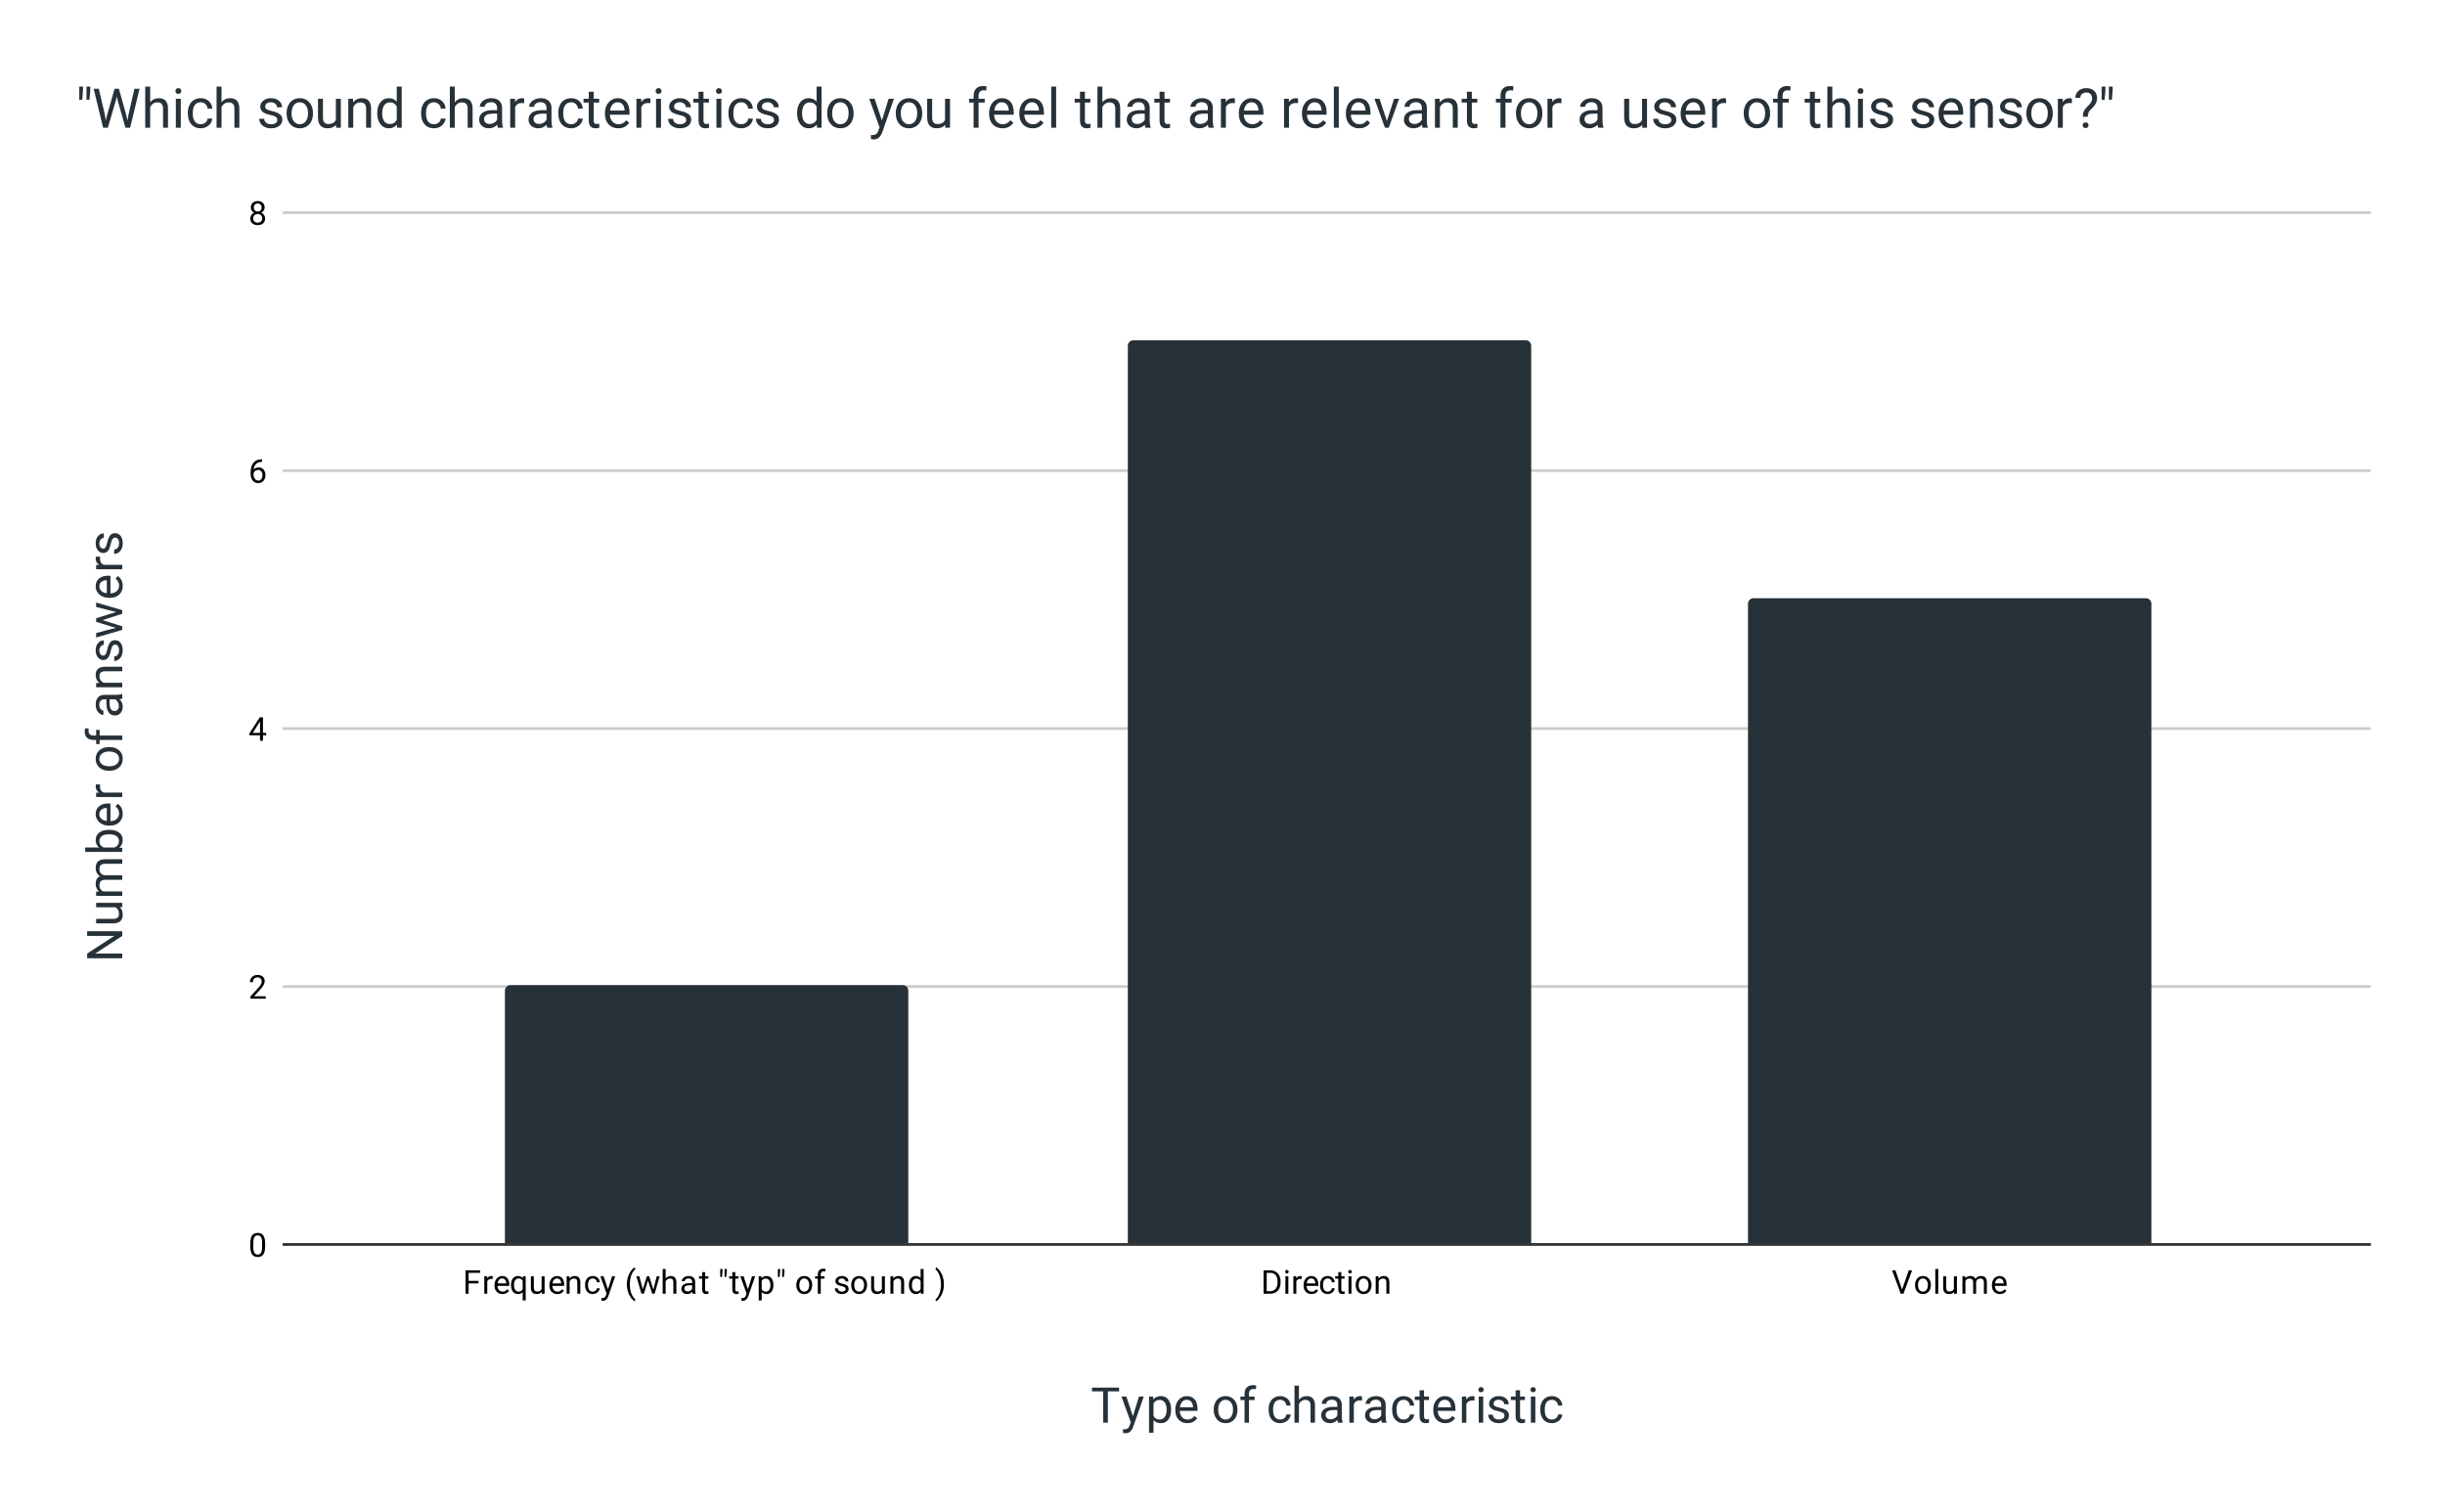 <svg version="1.1" viewBox="0.0 0.0 891.0 551.0" fill="none" stroke="none" stroke-linecap="square" stroke-miterlimit="10" width="891" height="551" xmlns:xlink="http://www.w3.org/1999/xlink" xmlns="http://www.w3.org/2000/svg"><path fill="#ffffff" d="M0 0L891.0 0L891.0 551.0L0 551.0L0 0Z" fill-rule="nonzero"/><path stroke="#333333" stroke-width="1.0" stroke-linecap="butt" d="M103.5 453.5L863.5 453.5" fill-rule="nonzero"/><path stroke="#cccccc" stroke-width="1.0" stroke-linecap="butt" d="M103.5 359.5L863.5 359.5" fill-rule="nonzero"/><path stroke="#cccccc" stroke-width="1.0" stroke-linecap="butt" d="M103.5 265.5L863.5 265.5" fill-rule="nonzero"/><path stroke="#cccccc" stroke-width="1.0" stroke-linecap="butt" d="M103.5 171.5L863.5 171.5" fill-rule="nonzero"/><path stroke="#cccccc" stroke-width="1.0" stroke-linecap="butt" d="M103.5 77.5L863.5 77.5" fill-rule="nonzero"/><clipPath id="id_0"><path d="M103.55 77.417L863.45 77.417L863.45 453.45L103.55 453.45L103.55 77.417Z" clip-rule="nonzero"/></clipPath><path stroke="#000000" stroke-width="0.0" stroke-linecap="butt" stroke-opacity="0.0" clip-path="url(#id_0)" d="M331.0 453.0L184.0 453.0L184.0 361.0C184.0 359.895 184.895 359.0 186.0 359.0L329.0 359.0C330.105 359.0 331.0 359.895 331.0 361.0Z" fill-rule="nonzero"/><path fill="#273138" clip-path="url(#id_0)" d="M331.0 453.0L184.0 453.0L184.0 361.0C184.0 359.895 184.895 359.0 186.0 359.0L329.0 359.0C330.105 359.0 331.0 359.895 331.0 361.0Z" fill-rule="nonzero"/><path stroke="#000000" stroke-width="0.0" stroke-linecap="butt" stroke-opacity="0.0" clip-path="url(#id_0)" d="M558.0 453.0L411.0 453.0L411.0 126.0C411.0 124.895 411.895 124.0 413.0 124.0L556.0 124.0C557.105 124.0 558.0 124.895 558.0 126.0Z" fill-rule="nonzero"/><path fill="#273138" clip-path="url(#id_0)" d="M558.0 453.0L411.0 453.0L411.0 126.0C411.0 124.895 411.895 124.0 413.0 124.0L556.0 124.0C557.105 124.0 558.0 124.895 558.0 126.0Z" fill-rule="nonzero"/><path stroke="#000000" stroke-width="0.0" stroke-linecap="butt" stroke-opacity="0.0" clip-path="url(#id_0)" d="M784.0 453.0L637.0 453.0L637.0 220.0C637.0 218.895 637.895 218.0 639.0 218.0L782.0 218.0C783.105 218.0 784.0 218.895 784.0 220.0Z" fill-rule="nonzero"/><path fill="#273138" clip-path="url(#id_0)" d="M784.0 453.0L637.0 453.0L637.0 220.0C637.0 218.895 637.895 218.0 639.0 218.0L782.0 218.0C783.105 218.0 784.0 218.895 784.0 220.0Z" fill-rule="nonzero"/><path fill="#273138" d="M407.828 507.044L403.719 507.044L403.719 518.45L402.031 518.45L402.031 507.044L397.938 507.044L397.938 505.653L407.828 505.653L407.828 507.044ZM412.844 516.075L415.062 508.934L416.797 508.934L412.969 519.919Q412.094 522.294 410.156 522.294L409.844 522.263L409.234 522.153L409.234 520.825L409.672 520.872Q410.5 520.872 410.953 520.528Q411.422 520.2 411.719 519.309L412.094 518.341L408.688 508.934L410.469 508.934L412.844 516.075ZM426.766 513.794Q426.766 515.966 425.766 517.294Q424.781 518.622 423.078 518.622Q421.344 518.622 420.359 517.528L420.359 522.106L418.734 522.106L418.734 508.934L420.219 508.934L420.297 509.997Q421.281 508.762 423.062 508.762Q424.766 508.762 425.766 510.059Q426.766 511.341 426.766 513.653L426.766 513.794ZM425.141 513.622Q425.141 512.013 424.453 511.075Q423.766 510.137 422.578 510.137Q421.094 510.137 420.359 511.45L420.359 515.997Q421.094 517.294 422.594 517.294Q423.766 517.294 424.453 516.372Q425.141 515.45 425.141 513.622ZM432.672 518.622Q430.75 518.622 429.531 517.356Q428.312 516.091 428.312 513.966L428.312 513.653Q428.312 512.247 428.859 511.137Q429.406 510.028 430.375 509.403Q431.344 508.762 432.469 508.762Q434.328 508.762 435.359 509.981Q436.391 511.2 436.391 513.481L436.391 514.153L429.938 514.153Q429.984 515.559 430.766 516.434Q431.547 517.294 432.766 517.294Q433.625 517.294 434.219 516.95Q434.828 516.591 435.266 516.013L436.266 516.794Q435.062 518.622 432.672 518.622ZM432.469 510.106Q431.484 510.106 430.812 510.825Q430.156 511.528 430.0 512.825L434.766 512.825L434.766 512.7Q434.688 511.466 434.094 510.794Q433.5 510.106 432.469 510.106ZM442.297 513.606Q442.297 512.216 442.844 511.106Q443.406 509.981 444.375 509.372Q445.359 508.762 446.609 508.762Q448.562 508.762 449.75 510.106Q450.953 511.45 450.953 513.684L450.953 513.794Q450.953 515.184 450.422 516.294Q449.891 517.388 448.906 518.013Q447.922 518.622 446.641 518.622Q444.703 518.622 443.5 517.278Q442.297 515.934 442.297 513.716L442.297 513.606ZM443.938 513.794Q443.938 515.388 444.672 516.341Q445.406 517.294 446.641 517.294Q447.875 517.294 448.594 516.325Q449.328 515.356 449.328 513.606Q449.328 512.044 448.578 511.075Q447.844 510.106 446.609 510.106Q445.406 510.106 444.672 511.059Q443.938 512.013 443.938 513.794ZM453.531 518.45L453.531 510.2L452.031 510.2L452.031 508.934L453.531 508.934L453.531 507.966Q453.531 506.434 454.344 505.606Q455.172 504.762 456.656 504.762Q457.219 504.762 457.781 504.919L457.688 506.231Q457.281 506.153 456.812 506.153Q456.016 506.153 455.578 506.622Q455.156 507.075 455.156 507.934L455.156 508.934L457.188 508.934L457.188 510.2L455.156 510.2L455.156 518.45L453.531 518.45ZM466.547 517.294Q467.422 517.294 468.062 516.778Q468.719 516.247 468.781 515.45L470.328 515.45Q470.281 516.263 469.766 517.013Q469.25 517.747 468.375 518.184Q467.516 518.622 466.547 518.622Q464.609 518.622 463.453 517.325Q462.312 516.028 462.312 513.778L462.312 513.513Q462.312 512.122 462.812 511.044Q463.328 509.966 464.281 509.372Q465.234 508.762 466.531 508.762Q468.141 508.762 469.188 509.731Q470.25 510.684 470.328 512.216L468.781 512.216Q468.719 511.294 468.078 510.7Q467.453 510.106 466.531 510.106Q465.297 510.106 464.609 510.997Q463.938 511.887 463.938 513.575L463.938 513.872Q463.938 515.528 464.609 516.419Q465.281 517.294 466.547 517.294ZM473.359 510.091Q474.438 508.762 476.172 508.762Q479.188 508.762 479.203 512.169L479.203 518.45L477.578 518.45L477.578 512.153Q477.578 511.122 477.109 510.637Q476.656 510.137 475.672 510.137Q474.891 510.137 474.281 510.559Q473.688 510.981 473.359 511.669L473.359 518.45L471.734 518.45L471.734 504.95L473.359 504.95L473.359 510.091ZM487.609 518.45Q487.469 518.169 487.375 517.45Q486.234 518.622 484.672 518.622Q483.266 518.622 482.359 517.825Q481.453 517.028 481.453 515.809Q481.453 514.325 482.578 513.513Q483.719 512.684 485.766 512.684L487.344 512.684L487.344 511.934Q487.344 511.091 486.828 510.591Q486.328 510.075 485.328 510.075Q484.469 510.075 483.875 510.512Q483.281 510.95 483.281 511.575L481.656 511.575Q481.656 510.872 482.156 510.216Q482.656 509.544 483.516 509.153Q484.391 508.762 485.438 508.762Q487.078 508.762 488.0 509.591Q488.938 510.403 488.969 511.856L488.969 516.231Q488.969 517.528 489.312 518.309L489.312 518.45L487.609 518.45ZM484.906 517.216Q485.672 517.216 486.359 516.825Q487.047 516.419 487.344 515.794L487.344 513.841L486.078 513.841Q483.078 513.841 483.078 515.591Q483.078 516.356 483.594 516.794Q484.109 517.216 484.906 517.216ZM496.328 510.403Q495.953 510.341 495.531 510.341Q493.922 510.341 493.359 511.7L493.359 518.45L491.734 518.45L491.734 508.934L493.312 508.934L493.344 510.044Q494.141 508.762 495.609 508.762Q496.078 508.762 496.328 508.887L496.328 510.403ZM503.609 518.45Q503.469 518.169 503.375 517.45Q502.234 518.622 500.672 518.622Q499.266 518.622 498.359 517.825Q497.453 517.028 497.453 515.809Q497.453 514.325 498.578 513.513Q499.719 512.684 501.766 512.684L503.344 512.684L503.344 511.934Q503.344 511.091 502.828 510.591Q502.328 510.075 501.328 510.075Q500.469 510.075 499.875 510.512Q499.281 510.95 499.281 511.575L497.656 511.575Q497.656 510.872 498.156 510.216Q498.656 509.544 499.516 509.153Q500.391 508.762 501.438 508.762Q503.078 508.762 504.0 509.591Q504.938 510.403 504.969 511.856L504.969 516.231Q504.969 517.528 505.312 518.309L505.312 518.45L503.609 518.45ZM500.906 517.216Q501.672 517.216 502.359 516.825Q503.047 516.419 503.344 515.794L503.344 513.841L502.078 513.841Q499.078 513.841 499.078 515.591Q499.078 516.356 499.594 516.794Q500.109 517.216 500.906 517.216ZM511.547 517.294Q512.422 517.294 513.062 516.778Q513.719 516.247 513.781 515.45L515.328 515.45Q515.281 516.263 514.766 517.013Q514.25 517.747 513.375 518.184Q512.516 518.622 511.547 518.622Q509.609 518.622 508.453 517.325Q507.312 516.028 507.312 513.778L507.312 513.513Q507.312 512.122 507.812 511.044Q508.328 509.966 509.281 509.372Q510.234 508.762 511.531 508.762Q513.141 508.762 514.188 509.731Q515.25 510.684 515.328 512.216L513.781 512.216Q513.719 511.294 513.078 510.7Q512.453 510.106 511.531 510.106Q510.297 510.106 509.609 510.997Q508.938 511.887 508.938 513.575L508.938 513.872Q508.938 515.528 509.609 516.419Q510.281 517.294 511.547 517.294ZM518.938 506.637L518.938 508.934L520.719 508.934L520.719 510.2L518.938 510.2L518.938 516.091Q518.938 516.669 519.172 516.95Q519.406 517.231 519.984 517.231Q520.266 517.231 520.75 517.138L520.75 518.45Q520.109 518.622 519.516 518.622Q518.422 518.622 517.859 517.966Q517.312 517.309 517.312 516.091L517.312 510.2L515.578 510.2L515.578 508.934L517.312 508.934L517.312 506.637L518.938 506.637ZM526.672 518.622Q524.75 518.622 523.531 517.356Q522.312 516.091 522.312 513.966L522.312 513.653Q522.312 512.247 522.859 511.137Q523.406 510.028 524.375 509.403Q525.344 508.762 526.469 508.762Q528.328 508.762 529.359 509.981Q530.391 511.2 530.391 513.481L530.391 514.153L523.938 514.153Q523.984 515.559 524.766 516.434Q525.547 517.294 526.766 517.294Q527.625 517.294 528.219 516.95Q528.828 516.591 529.266 516.013L530.266 516.794Q529.062 518.622 526.672 518.622ZM526.469 510.106Q525.484 510.106 524.812 510.825Q524.156 511.528 524.0 512.825L528.766 512.825L528.766 512.7Q528.688 511.466 528.094 510.794Q527.5 510.106 526.469 510.106ZM537.328 510.403Q536.953 510.341 536.531 510.341Q534.922 510.341 534.359 511.7L534.359 518.45L532.734 518.45L532.734 508.934L534.312 508.934L534.344 510.044Q535.141 508.762 536.609 508.762Q537.078 508.762 537.328 508.887L537.328 510.403ZM540.5 518.45L538.875 518.45L538.875 508.934L540.5 508.934L540.5 518.45ZM538.734 506.419Q538.734 506.028 538.969 505.762Q539.219 505.481 539.688 505.481Q540.172 505.481 540.422 505.762Q540.672 506.028 540.672 506.419Q540.672 506.809 540.422 507.075Q540.172 507.341 539.688 507.341Q539.219 507.341 538.969 507.075Q538.734 506.809 538.734 506.419ZM548.266 515.934Q548.266 515.263 547.766 514.903Q547.281 514.544 546.047 514.278Q544.812 514.013 544.078 513.653Q543.359 513.278 543.0 512.763Q542.656 512.247 542.656 511.544Q542.656 510.387 543.641 509.575Q544.641 508.762 546.172 508.762Q547.797 508.762 548.797 509.606Q549.812 510.434 549.812 511.731L548.172 511.731Q548.172 511.059 547.594 510.591Q547.031 510.106 546.172 510.106Q545.281 510.106 544.781 510.497Q544.281 510.872 544.281 511.497Q544.281 512.091 544.75 512.388Q545.219 512.684 546.438 512.966Q547.656 513.231 548.406 513.606Q549.172 513.981 549.531 514.513Q549.891 515.044 549.891 515.809Q549.891 517.091 548.875 517.856Q547.859 518.622 546.234 518.622Q545.094 518.622 544.203 518.216Q543.328 517.809 542.828 517.091Q542.328 516.372 542.328 515.528L543.969 515.528Q544.0 516.341 544.609 516.825Q545.234 517.294 546.234 517.294Q547.156 517.294 547.703 516.919Q548.266 516.544 548.266 515.934ZM553.938 506.637L553.938 508.934L555.719 508.934L555.719 510.2L553.938 510.2L553.938 516.091Q553.938 516.669 554.172 516.95Q554.406 517.231 554.984 517.231Q555.266 517.231 555.75 517.138L555.75 518.45Q555.109 518.622 554.516 518.622Q553.422 518.622 552.859 517.966Q552.312 517.309 552.312 516.091L552.312 510.2L550.578 510.2L550.578 508.934L552.312 508.934L552.312 506.637L553.938 506.637ZM559.5 518.45L557.875 518.45L557.875 508.934L559.5 508.934L559.5 518.45ZM557.734 506.419Q557.734 506.028 557.969 505.762Q558.219 505.481 558.688 505.481Q559.172 505.481 559.422 505.762Q559.672 506.028 559.672 506.419Q559.672 506.809 559.422 507.075Q559.172 507.341 558.688 507.341Q558.219 507.341 557.969 507.075Q557.734 506.809 557.734 506.419ZM565.547 517.294Q566.422 517.294 567.062 516.778Q567.719 516.247 567.781 515.45L569.328 515.45Q569.281 516.263 568.766 517.013Q568.25 517.747 567.375 518.184Q566.516 518.622 565.547 518.622Q563.609 518.622 562.453 517.325Q561.312 516.028 561.312 513.778L561.312 513.513Q561.312 512.122 561.812 511.044Q562.328 509.966 563.281 509.372Q564.234 508.762 565.531 508.762Q567.141 508.762 568.188 509.731Q569.25 510.684 569.328 512.216L567.781 512.216Q567.719 511.294 567.078 510.7Q566.453 510.106 565.531 510.106Q564.297 510.106 563.609 510.997Q562.938 511.887 562.938 513.575L562.938 513.872Q562.938 515.528 563.609 516.419Q564.281 517.294 565.547 517.294Z" fill-rule="nonzero"/><path fill="#273138" d="M44.55 339.355L44.55 341.058L34.691 347.496L44.55 347.496L44.55 349.199L31.753 349.199L31.753 347.496L41.659 341.043L31.753 341.043L31.753 339.355L44.55 339.355ZM43.613 330.574Q44.722 331.527 44.722 333.371Q44.722 334.886 43.847 335.683Q42.956 336.48 41.222 336.48L35.034 336.48L35.034 334.855L41.191 334.855Q43.347 334.855 43.347 333.105Q43.347 331.246 41.956 330.621L35.034 330.621L35.034 328.996L44.55 328.996L44.55 330.543L43.613 330.574ZM35.034 324.918L36.097 324.886Q34.863 323.84 34.863 322.058Q34.863 320.058 36.394 319.34Q35.706 318.871 35.284 318.105Q34.863 317.34 34.863 316.308Q34.863 313.183 38.175 313.121L44.55 313.121L44.55 314.761L38.269 314.761Q37.253 314.761 36.753 315.23Q36.238 315.683 36.238 316.777Q36.238 317.683 36.784 318.293Q37.331 318.886 38.238 318.98L44.55 318.98L44.55 320.621L38.316 320.621Q36.238 320.621 36.238 322.652Q36.238 324.246 37.613 324.84L44.55 324.84L44.55 326.465L35.034 326.465L35.034 324.918ZM39.894 302.402Q42.081 302.402 43.409 303.402Q44.722 304.402 44.722 306.09Q44.722 307.902 43.456 308.886L44.55 308.965L44.55 310.449L31.05 310.449L31.05 308.824L36.081 308.824Q34.863 307.84 34.863 306.121Q34.863 304.386 36.175 303.402Q37.488 302.402 39.753 302.402L39.894 302.402ZM39.722 304.027Q38.05 304.027 37.144 304.668Q36.238 305.308 36.238 306.511Q36.238 308.121 37.738 308.824L41.847 308.824Q43.347 308.074 43.347 306.496Q43.347 305.324 42.441 304.683Q41.534 304.027 39.722 304.027ZM44.722 296.511Q44.722 298.433 43.456 299.652Q42.191 300.871 40.066 300.871L39.753 300.871Q38.347 300.871 37.238 300.324Q36.128 299.777 35.503 298.808Q34.863 297.84 34.863 296.715Q34.863 294.855 36.081 293.824Q37.3 292.793 39.581 292.793L40.253 292.793L40.253 299.246Q41.659 299.199 42.534 298.418Q43.394 297.636 43.394 296.418Q43.394 295.558 43.05 294.965Q42.691 294.355 42.113 293.918L42.894 292.918Q44.722 294.121 44.722 296.511ZM36.206 296.715Q36.206 297.699 36.925 298.371Q37.628 299.027 38.925 299.183L38.925 294.418L38.8 294.418Q37.566 294.496 36.894 295.09Q36.206 295.683 36.206 296.715ZM36.503 285.855Q36.441 286.23 36.441 286.652Q36.441 288.261 37.8 288.824L44.55 288.824L44.55 290.449L35.034 290.449L35.034 288.871L36.144 288.84Q34.863 288.043 34.863 286.574Q34.863 286.105 34.988 285.855L36.503 285.855ZM39.706 280.886Q38.316 280.886 37.206 280.34Q36.081 279.777 35.472 278.808Q34.863 277.824 34.863 276.574Q34.863 274.621 36.206 273.433Q37.55 272.23 39.784 272.23L39.894 272.23Q41.284 272.23 42.394 272.761Q43.488 273.293 44.113 274.277Q44.722 275.261 44.722 276.543Q44.722 278.48 43.378 279.683Q42.034 280.886 39.816 280.886L39.706 280.886ZM39.894 279.246Q41.488 279.246 42.441 278.511Q43.394 277.777 43.394 276.543Q43.394 275.308 42.425 274.59Q41.456 273.855 39.706 273.855Q38.144 273.855 37.175 274.605Q36.206 275.34 36.206 276.574Q36.206 277.777 37.159 278.511Q38.113 279.246 39.894 279.246ZM44.55 269.652L36.3 269.652L36.3 271.152L35.034 271.152L35.034 269.652L34.066 269.652Q32.534 269.652 31.706 268.84Q30.863 268.011 30.863 266.527Q30.863 265.965 31.019 265.402L32.331 265.496Q32.253 265.902 32.253 266.371Q32.253 267.168 32.722 267.605Q33.175 268.027 34.034 268.027L35.034 268.027L35.034 265.996L36.3 265.996L36.3 268.027L44.55 268.027L44.55 269.652ZM44.55 254.574Q44.269 254.715 43.55 254.808Q44.722 255.949 44.722 257.511Q44.722 258.918 43.925 259.824Q43.128 260.73 41.909 260.73Q40.425 260.73 39.613 259.605Q38.784 258.465 38.784 256.418L38.784 254.84L38.034 254.84Q37.191 254.84 36.691 255.355Q36.175 255.855 36.175 256.855Q36.175 257.715 36.613 258.308Q37.05 258.902 37.675 258.902L37.675 260.527Q36.972 260.527 36.316 260.027Q35.644 259.527 35.253 258.668Q34.863 257.793 34.863 256.746Q34.863 255.105 35.691 254.183Q36.503 253.246 37.956 253.215L42.331 253.215Q43.628 253.215 44.409 252.871L44.55 252.871L44.55 254.574ZM43.316 257.277Q43.316 256.511 42.925 255.824Q42.519 255.136 41.894 254.84L39.941 254.84L39.941 256.105Q39.941 259.105 41.691 259.105Q42.456 259.105 42.894 258.59Q43.316 258.074 43.316 257.277ZM35.034 248.918L36.238 248.855Q34.863 247.777 34.863 246.011Q34.863 242.996 38.269 242.98L44.55 242.98L44.55 244.605L38.253 244.605Q37.222 244.605 36.738 245.074Q36.238 245.527 36.238 246.511Q36.238 247.293 36.659 247.902Q37.081 248.496 37.769 248.824L44.55 248.824L44.55 250.449L35.034 250.449L35.034 248.918ZM42.034 234.918Q41.363 234.918 41.003 235.418Q40.644 235.902 40.378 237.136Q40.113 238.371 39.753 239.105Q39.378 239.824 38.863 240.183Q38.347 240.527 37.644 240.527Q36.488 240.527 35.675 239.543Q34.863 238.543 34.863 237.011Q34.863 235.386 35.706 234.386Q36.534 233.371 37.831 233.371L37.831 235.011Q37.159 235.011 36.691 235.59Q36.206 236.152 36.206 237.011Q36.206 237.902 36.597 238.402Q36.972 238.902 37.597 238.902Q38.191 238.902 38.488 238.433Q38.784 237.965 39.066 236.746Q39.331 235.527 39.706 234.777Q40.081 234.011 40.613 233.652Q41.144 233.293 41.909 233.293Q43.191 233.293 43.956 234.308Q44.722 235.324 44.722 236.949Q44.722 238.09 44.316 238.98Q43.909 239.855 43.191 240.355Q42.472 240.855 41.628 240.855L41.628 239.215Q42.441 239.183 42.925 238.574Q43.394 237.949 43.394 236.949Q43.394 236.027 43.019 235.48Q42.644 234.918 42.034 234.918ZM42.316 223.027L35.034 221.199L35.034 219.574L44.55 222.34L44.55 223.668L37.347 225.98L44.55 228.23L44.55 229.543L35.034 232.308L35.034 230.683L42.159 228.808L35.034 226.605L35.034 225.293L42.316 223.027ZM44.722 213.511Q44.722 215.433 43.456 216.652Q42.191 217.871 40.066 217.871L39.753 217.871Q38.347 217.871 37.238 217.324Q36.128 216.777 35.503 215.808Q34.863 214.84 34.863 213.715Q34.863 211.855 36.081 210.824Q37.3 209.793 39.581 209.793L40.253 209.793L40.253 216.246Q41.659 216.199 42.534 215.418Q43.394 214.636 43.394 213.418Q43.394 212.558 43.05 211.965Q42.691 211.355 42.113 210.918L42.894 209.918Q44.722 211.121 44.722 213.511ZM36.206 213.715Q36.206 214.699 36.925 215.371Q37.628 216.027 38.925 216.183L38.925 211.418L38.8 211.418Q37.566 211.496 36.894 212.09Q36.206 212.683 36.206 213.715ZM36.503 202.855Q36.441 203.23 36.441 203.652Q36.441 205.261 37.8 205.824L44.55 205.824L44.55 207.449L35.034 207.449L35.034 205.871L36.144 205.84Q34.863 205.043 34.863 203.574Q34.863 203.105 34.988 202.855L36.503 202.855ZM42.034 195.918Q41.363 195.918 41.003 196.418Q40.644 196.902 40.378 198.136Q40.113 199.371 39.753 200.105Q39.378 200.824 38.863 201.183Q38.347 201.527 37.644 201.527Q36.488 201.527 35.675 200.543Q34.863 199.543 34.863 198.011Q34.863 196.386 35.706 195.386Q36.534 194.371 37.831 194.371L37.831 196.011Q37.159 196.011 36.691 196.59Q36.206 197.152 36.206 198.011Q36.206 198.902 36.597 199.402Q36.972 199.902 37.597 199.902Q38.191 199.902 38.488 199.433Q38.784 198.965 39.066 197.746Q39.331 196.527 39.706 195.777Q40.081 195.011 40.613 194.652Q41.144 194.293 41.909 194.293Q43.191 194.293 43.956 195.308Q44.722 196.324 44.722 197.949Q44.722 199.09 44.316 199.98Q43.909 200.855 43.191 201.355Q42.472 201.855 41.628 201.855L41.628 200.215Q42.441 200.183 42.925 199.574Q43.394 198.949 43.394 197.949Q43.394 197.027 43.019 196.48Q42.644 195.918 42.034 195.918Z" fill-rule="nonzero"/><path fill="#000000" d="M96.612 454.309Q96.612 456.216 95.956 457.153Q95.316 458.075 93.925 458.075Q92.566 458.075 91.909 457.169Q91.253 456.262 91.222 454.45L91.222 453.012Q91.222 451.122 91.862 450.216Q92.519 449.294 93.909 449.294Q95.284 449.294 95.941 450.184Q96.597 451.059 96.612 452.903L96.612 454.309ZM95.519 452.825Q95.519 451.45 95.128 450.825Q94.753 450.184 93.909 450.184Q93.081 450.184 92.691 450.825Q92.316 451.45 92.316 452.747L92.316 454.481Q92.316 455.856 92.706 456.528Q93.112 457.184 93.925 457.184Q94.722 457.184 95.112 456.559Q95.503 455.934 95.519 454.606L95.519 452.825Z" fill-rule="nonzero"/><path fill="#000000" d="M96.847 363.942L91.253 363.942L91.253 363.16L94.206 359.879Q94.862 359.129 95.112 358.676Q95.362 358.207 95.362 357.707Q95.362 357.035 94.956 356.614Q94.566 356.176 93.878 356.176Q93.081 356.176 92.628 356.645Q92.175 357.098 92.175 357.926L91.097 357.926Q91.097 356.739 91.847 356.02Q92.612 355.285 93.878 355.285Q95.081 355.285 95.769 355.91Q96.456 356.535 96.456 357.582Q96.456 358.832 94.847 360.582L92.566 363.051L96.847 363.051L96.847 363.942Z" fill-rule="nonzero"/><path fill="#000000" d="M95.831 267.074L97.019 267.074L97.019 267.949L95.831 267.949L95.831 269.933L94.753 269.933L94.753 267.949L90.862 267.949L90.862 267.308L94.675 261.402L95.831 261.402L95.831 267.074ZM92.097 267.074L94.753 267.074L94.753 262.886L94.612 263.121L92.097 267.074Z" fill-rule="nonzero"/><path fill="#000000" d="M95.519 167.394L95.519 168.3L95.316 168.3Q94.05 168.331 93.3 169.066Q92.55 169.784 92.425 171.097Q93.112 170.331 94.269 170.331Q95.378 170.331 96.05 171.113Q96.722 171.894 96.722 173.144Q96.722 174.456 96.003 175.253Q95.284 176.05 94.066 176.05Q92.847 176.05 92.081 175.113Q91.331 174.159 91.331 172.675L91.331 172.269Q91.331 169.909 92.331 168.659Q93.331 167.409 95.316 167.394L95.519 167.394ZM94.097 171.238Q93.534 171.238 93.066 171.566Q92.597 171.894 92.409 172.409L92.409 172.8Q92.409 173.863 92.878 174.503Q93.362 175.144 94.066 175.144Q94.8 175.144 95.222 174.613Q95.644 174.066 95.644 173.191Q95.644 172.316 95.222 171.784Q94.8 171.238 94.097 171.238Z" fill-rule="nonzero"/><path fill="#000000" d="M96.441 75.604Q96.441 76.245 96.097 76.745Q95.753 77.245 95.191 77.526Q95.847 77.807 96.237 78.37Q96.628 78.917 96.628 79.62Q96.628 80.714 95.878 81.385Q95.144 82.042 93.925 82.042Q92.691 82.042 91.941 81.385Q91.206 80.714 91.206 79.62Q91.206 78.917 91.581 78.37Q91.956 77.807 92.628 77.526Q92.066 77.245 91.737 76.745Q91.409 76.245 91.409 75.604Q91.409 74.526 92.097 73.901Q92.784 73.26 93.925 73.26Q95.05 73.26 95.737 73.901Q96.441 74.526 96.441 75.604ZM95.55 79.589Q95.55 78.87 95.097 78.432Q94.644 77.979 93.909 77.979Q93.175 77.979 92.722 78.432Q92.284 78.87 92.284 79.604Q92.284 80.323 92.722 80.745Q93.159 81.151 93.925 81.151Q94.675 81.151 95.112 80.729Q95.55 80.307 95.55 79.589ZM93.925 74.151Q93.284 74.151 92.878 74.557Q92.487 74.948 92.487 75.635Q92.487 76.276 92.878 76.682Q93.269 77.089 93.909 77.089Q94.566 77.089 94.956 76.682Q95.347 76.276 95.347 75.635Q95.347 74.979 94.941 74.573Q94.534 74.151 93.925 74.151Z" fill-rule="nonzero"/><path fill="#000000" d="M174.367 467.684L170.774 467.684L170.774 471.45L169.649 471.45L169.649 462.919L174.945 462.919L174.945 463.841L170.774 463.841L170.774 466.762L174.367 466.762L174.367 467.684ZM179.555 466.075Q179.305 466.044 179.024 466.044Q177.945 466.044 177.57 466.95L177.57 471.45L176.492 471.45L176.492 465.106L177.539 465.106L177.555 465.841Q178.086 464.997 179.07 464.997Q179.383 464.997 179.555 465.075L179.555 466.075ZM183.117 471.575Q181.82 471.575 181.008 470.731Q180.211 469.872 180.211 468.45L180.211 468.262Q180.211 467.309 180.57 466.575Q180.93 465.825 181.57 465.419Q182.227 464.997 182.977 464.997Q184.211 464.997 184.899 465.809Q185.586 466.622 185.586 468.137L185.586 468.591L181.289 468.591Q181.32 469.528 181.836 470.106Q182.367 470.684 183.18 470.684Q183.742 470.684 184.133 470.45Q184.539 470.216 184.852 469.825L185.508 470.341Q184.711 471.575 183.117 471.575ZM182.977 465.887Q182.32 465.887 181.867 466.372Q181.43 466.841 181.336 467.7L184.508 467.7L184.508 467.622Q184.461 466.794 184.055 466.341Q183.664 465.887 182.977 465.887ZM186.227 468.231Q186.227 466.731 186.899 465.872Q187.586 464.997 188.742 464.997Q189.867 464.997 190.524 465.747L190.57 465.106L191.57 465.106L191.57 473.887L190.477 473.887L190.477 470.856Q189.82 471.575 188.742 471.575Q187.586 471.575 186.899 470.684Q186.227 469.778 186.227 468.309L186.227 468.231ZM187.305 468.356Q187.305 469.434 187.758 470.059Q188.227 470.684 189.008 470.684Q189.977 470.684 190.477 469.825L190.477 466.716Q189.961 465.887 189.024 465.887Q188.227 465.887 187.758 466.512Q187.305 467.137 187.305 468.356ZM197.399 470.825Q196.774 471.575 195.539 471.575Q194.524 471.575 193.992 470.981Q193.461 470.387 193.461 469.231L193.461 465.106L194.539 465.106L194.539 469.2Q194.539 470.653 195.711 470.653Q196.961 470.653 197.367 469.716L197.367 465.106L198.461 465.106L198.461 471.45L197.43 471.45L197.399 470.825ZM203.117 471.575Q201.82 471.575 201.008 470.731Q200.211 469.872 200.211 468.45L200.211 468.262Q200.211 467.309 200.57 466.575Q200.93 465.825 201.57 465.419Q202.227 464.997 202.977 464.997Q204.211 464.997 204.899 465.809Q205.586 466.622 205.586 468.137L205.586 468.591L201.289 468.591Q201.32 469.528 201.836 470.106Q202.367 470.684 203.18 470.684Q203.742 470.684 204.133 470.45Q204.539 470.216 204.852 469.825L205.508 470.341Q204.711 471.575 203.117 471.575ZM202.977 465.887Q202.32 465.887 201.867 466.372Q201.43 466.841 201.336 467.7L204.508 467.7L204.508 467.622Q204.461 466.794 204.055 466.341Q203.664 465.887 202.977 465.887ZM207.508 465.106L207.539 465.903Q208.274 464.997 209.445 464.997Q211.461 464.997 211.477 467.262L211.477 471.45L210.383 471.45L210.383 467.247Q210.383 466.575 210.07 466.247Q209.774 465.919 209.117 465.919Q208.586 465.919 208.18 466.2Q207.789 466.481 207.57 466.934L207.57 471.45L206.492 471.45L206.492 465.106L207.508 465.106ZM216.024 470.684Q216.602 470.684 217.039 470.341Q217.477 469.981 217.524 469.45L218.555 469.45Q218.524 469.997 218.164 470.497Q217.82 470.981 217.242 471.278Q216.68 471.575 216.024 471.575Q214.727 471.575 213.961 470.716Q213.211 469.841 213.211 468.341L213.211 468.153Q213.211 467.231 213.539 466.512Q213.883 465.794 214.508 465.403Q215.149 464.997 216.024 464.997Q217.086 464.997 217.789 465.637Q218.508 466.262 218.555 467.294L217.524 467.294Q217.477 466.669 217.055 466.278Q216.633 465.887 216.024 465.887Q215.195 465.887 214.742 466.481Q214.289 467.075 214.289 468.2L214.289 468.403Q214.289 469.497 214.742 470.091Q215.195 470.684 216.024 470.684ZM221.555 469.856L223.039 465.106L224.195 465.106L221.649 472.434Q221.055 474.012 219.774 474.012L219.555 473.997L219.164 473.919L219.164 473.044L219.445 473.059Q220.008 473.059 220.305 472.841Q220.617 472.622 220.82 472.028L221.055 471.372L218.789 465.106L219.977 465.106L221.555 469.856ZM228.445 467.981Q228.445 466.669 228.789 465.45Q229.149 464.231 229.852 463.231Q230.555 462.231 231.32 461.825L231.539 462.544Q230.68 463.2 230.133 464.544Q229.586 465.887 229.539 467.559L229.524 468.059Q229.524 470.325 230.352 471.981Q230.852 472.981 231.539 473.544L231.32 474.2Q230.539 473.778 229.82 472.747Q228.445 470.762 228.445 467.981ZM238.102 469.95L239.32 465.106L240.399 465.106L238.555 471.45L237.68 471.45L236.133 466.637L234.633 471.45L233.758 471.45L231.914 465.106L232.992 465.106L234.242 469.856L235.727 465.106L236.586 465.106L238.102 469.95ZM242.57 465.872Q243.289 464.997 244.445 464.997Q246.461 464.997 246.477 467.262L246.477 471.45L245.383 471.45L245.383 467.247Q245.383 466.575 245.07 466.247Q244.774 465.919 244.117 465.919Q243.586 465.919 243.18 466.2Q242.789 466.481 242.57 466.934L242.57 471.45L241.492 471.45L241.492 462.45L242.57 462.45L242.57 465.872ZM252.399 471.45Q252.305 471.262 252.242 470.778Q251.492 471.575 250.445 471.575Q249.508 471.575 248.899 471.044Q248.305 470.512 248.305 469.684Q248.305 468.7 249.055 468.153Q249.805 467.606 251.18 467.606L252.227 467.606L252.227 467.106Q252.227 466.544 251.883 466.216Q251.555 465.872 250.883 465.872Q250.305 465.872 249.914 466.169Q249.524 466.45 249.524 466.872L248.43 466.872Q248.43 466.387 248.758 465.95Q249.102 465.512 249.68 465.262Q250.258 464.997 250.945 464.997Q252.055 464.997 252.664 465.544Q253.289 466.091 253.32 467.044L253.32 469.966Q253.32 470.841 253.539 471.356L253.539 471.45L252.399 471.45ZM250.602 470.622Q251.117 470.622 251.57 470.356Q252.024 470.091 252.227 469.669L252.227 468.372L251.383 468.372Q249.383 468.372 249.383 469.544Q249.383 470.044 249.727 470.341Q250.07 470.622 250.602 470.622ZM256.961 463.575L256.961 465.106L258.133 465.106L258.133 465.95L256.961 465.95L256.961 469.872Q256.961 470.262 257.117 470.45Q257.274 470.637 257.649 470.637Q257.836 470.637 258.164 470.575L258.164 471.45Q257.742 471.575 257.336 471.575Q256.617 471.575 256.242 471.137Q255.867 470.684 255.867 469.872L255.867 465.95L254.711 465.95L254.711 465.106L255.867 465.106L255.867 463.575L256.961 463.575ZM263.289 463.247L263.117 465.341L262.461 465.341L262.461 462.45L263.289 462.45L263.289 463.247ZM264.867 463.247L264.695 465.341L264.039 465.341L264.055 462.45L264.867 462.45L264.867 463.247ZM267.961 463.575L267.961 465.106L269.133 465.106L269.133 465.95L267.961 465.95L267.961 469.872Q267.961 470.262 268.117 470.45Q268.274 470.637 268.649 470.637Q268.836 470.637 269.164 470.575L269.164 471.45Q268.742 471.575 268.336 471.575Q267.617 471.575 267.242 471.137Q266.867 470.684 266.867 469.872L266.867 465.95L265.711 465.95L265.711 465.106L266.867 465.106L266.867 463.575L267.961 463.575ZM272.555 469.856L274.039 465.106L275.195 465.106L272.649 472.434Q272.055 474.012 270.774 474.012L270.555 473.997L270.164 473.919L270.164 473.044L270.445 473.059Q271.008 473.059 271.305 472.841Q271.617 472.622 271.82 472.028L272.055 471.372L269.789 465.106L270.977 465.106L272.555 469.856ZM281.836 468.356Q281.836 469.794 281.18 470.684Q280.524 471.575 279.383 471.575Q278.227 471.575 277.57 470.841L277.57 473.887L276.492 473.887L276.492 465.106L277.477 465.106L277.524 465.809Q278.195 464.997 279.367 464.997Q280.508 464.997 281.164 465.856Q281.836 466.716 281.836 468.247L281.836 468.356ZM280.758 468.231Q280.758 467.153 280.289 466.544Q279.836 465.919 279.039 465.919Q278.055 465.919 277.57 466.778L277.57 469.809Q278.055 470.684 279.055 470.684Q279.836 470.684 280.289 470.075Q280.758 469.45 280.758 468.231ZM284.289 463.247L284.117 465.341L283.461 465.341L283.461 462.45L284.289 462.45L284.289 463.247ZM285.867 463.247L285.695 465.341L285.039 465.341L285.055 462.45L285.867 462.45L285.867 463.247ZM290.195 468.216Q290.195 467.294 290.555 466.544Q290.93 465.794 291.586 465.403Q292.242 464.997 293.07 464.997Q294.367 464.997 295.164 465.887Q295.977 466.778 295.977 468.278L295.977 468.356Q295.977 469.278 295.617 470.012Q295.258 470.747 294.602 471.169Q293.945 471.575 293.086 471.575Q291.805 471.575 290.992 470.684Q290.195 469.778 290.195 468.294L290.195 468.216ZM291.289 468.356Q291.289 469.403 291.774 470.044Q292.274 470.684 293.086 470.684Q293.914 470.684 294.399 470.044Q294.883 469.387 294.883 468.216Q294.883 467.184 294.383 466.544Q293.899 465.887 293.07 465.887Q292.274 465.887 291.774 466.528Q291.289 467.153 291.289 468.356ZM298.024 471.45L298.024 465.95L297.024 465.95L297.024 465.106L298.024 465.106L298.024 464.466Q298.024 463.434 298.555 462.887Q299.102 462.325 300.102 462.325Q300.477 462.325 300.852 462.419L300.789 463.309Q300.508 463.247 300.211 463.247Q299.68 463.247 299.383 463.559Q299.102 463.872 299.102 464.434L299.102 465.106L300.461 465.106L300.461 465.95L299.102 465.95L299.102 471.45L298.024 471.45ZM308.18 469.762Q308.18 469.325 307.836 469.091Q307.508 468.841 306.68 468.669Q305.867 468.497 305.383 468.247Q304.899 467.997 304.664 467.669Q304.445 467.325 304.445 466.856Q304.445 466.075 305.102 465.544Q305.758 464.997 306.789 464.997Q307.867 464.997 308.524 465.559Q309.195 466.106 309.195 466.966L308.117 466.966Q308.117 466.528 307.727 466.216Q307.352 465.887 306.789 465.887Q306.195 465.887 305.852 466.153Q305.524 466.403 305.524 466.809Q305.524 467.2 305.836 467.403Q306.149 467.606 306.961 467.794Q307.774 467.966 308.274 468.216Q308.774 468.466 309.008 468.825Q309.258 469.184 309.258 469.684Q309.258 470.544 308.57 471.059Q307.899 471.575 306.82 471.575Q306.055 471.575 305.461 471.309Q304.883 471.028 304.555 470.544Q304.227 470.059 304.227 469.497L305.305 469.497Q305.336 470.044 305.742 470.372Q306.149 470.684 306.82 470.684Q307.43 470.684 307.805 470.434Q308.18 470.184 308.18 469.762ZM310.195 468.216Q310.195 467.294 310.555 466.544Q310.93 465.794 311.586 465.403Q312.242 464.997 313.07 464.997Q314.367 464.997 315.164 465.887Q315.977 466.778 315.977 468.278L315.977 468.356Q315.977 469.278 315.617 470.012Q315.258 470.747 314.602 471.169Q313.945 471.575 313.086 471.575Q311.805 471.575 310.992 470.684Q310.195 469.778 310.195 468.294L310.195 468.216ZM311.289 468.356Q311.289 469.403 311.774 470.044Q312.274 470.684 313.086 470.684Q313.914 470.684 314.399 470.044Q314.883 469.387 314.883 468.216Q314.883 467.184 314.383 466.544Q313.899 465.887 313.07 465.887Q312.274 465.887 311.774 466.528Q311.289 467.153 311.289 468.356ZM321.399 470.825Q320.774 471.575 319.539 471.575Q318.524 471.575 317.992 470.981Q317.461 470.387 317.461 469.231L317.461 465.106L318.539 465.106L318.539 469.2Q318.539 470.653 319.711 470.653Q320.961 470.653 321.367 469.716L321.367 465.106L322.461 465.106L322.461 471.45L321.43 471.45L321.399 470.825ZM325.508 465.106L325.539 465.903Q326.274 464.997 327.445 464.997Q329.461 464.997 329.477 467.262L329.477 471.45L328.383 471.45L328.383 467.247Q328.383 466.575 328.07 466.247Q327.774 465.919 327.117 465.919Q326.586 465.919 326.18 466.2Q325.789 466.481 325.57 466.934L325.57 471.45L324.492 471.45L324.492 465.106L325.508 465.106ZM331.227 468.231Q331.227 466.762 331.914 465.887Q332.602 464.997 333.727 464.997Q334.836 464.997 335.492 465.747L335.492 462.45L336.57 462.45L336.57 471.45L335.57 471.45L335.524 470.762Q334.867 471.575 333.711 471.575Q332.617 471.575 331.914 470.669Q331.227 469.762 331.227 468.309L331.227 468.231ZM332.305 468.356Q332.305 469.434 332.742 470.044Q333.195 470.653 333.977 470.653Q335.008 470.653 335.492 469.716L335.492 466.809Q335.008 465.919 333.992 465.919Q333.195 465.919 332.742 466.528Q332.305 467.137 332.305 468.356ZM343.992 468.044Q343.992 469.356 343.649 470.559Q343.305 471.747 342.586 472.762Q341.883 473.778 341.117 474.2L340.883 473.544Q341.789 472.856 342.336 471.403Q342.883 469.934 342.899 468.169L342.899 467.981Q342.899 466.747 342.633 465.684Q342.383 464.622 341.914 463.794Q341.461 462.95 340.883 462.481L341.117 461.825Q341.883 462.247 342.586 463.247Q343.289 464.247 343.633 465.466Q343.992 466.669 343.992 468.044Z" fill-rule="nonzero"/><path fill="#000000" d="M460.484 471.45L460.484 462.919L462.906 462.919Q464.016 462.919 464.859 463.419Q465.719 463.903 466.188 464.809Q466.656 465.716 466.656 466.903L466.656 467.434Q466.656 468.653 466.188 469.559Q465.734 470.466 464.859 470.95Q464.0 471.434 462.859 471.45L460.484 471.45ZM461.609 463.841L461.609 470.528L462.797 470.528Q464.094 470.528 464.812 469.731Q465.547 468.919 465.547 467.419L465.547 466.919Q465.547 465.466 464.859 464.669Q464.188 463.856 462.922 463.841L461.609 463.841ZM469.5 471.45L468.422 471.45L468.422 465.106L469.5 465.106L469.5 471.45ZM468.328 463.434Q468.328 463.169 468.484 462.981Q468.656 462.794 468.969 462.794Q469.281 462.794 469.438 462.981Q469.609 463.169 469.609 463.434Q469.609 463.684 469.438 463.872Q469.281 464.044 468.969 464.044Q468.656 464.044 468.484 463.872Q468.328 463.684 468.328 463.434ZM474.391 466.075Q474.141 466.044 473.859 466.044Q472.781 466.044 472.406 466.95L472.406 471.45L471.328 471.45L471.328 465.106L472.375 465.106L472.391 465.841Q472.922 464.997 473.906 464.997Q474.219 464.997 474.391 465.075L474.391 466.075ZM477.953 471.575Q476.656 471.575 475.844 470.731Q475.047 469.872 475.047 468.45L475.047 468.262Q475.047 467.309 475.406 466.575Q475.766 465.825 476.406 465.419Q477.062 464.997 477.812 464.997Q479.047 464.997 479.734 465.809Q480.422 466.622 480.422 468.137L480.422 468.591L476.125 468.591Q476.156 469.528 476.672 470.106Q477.203 470.684 478.016 470.684Q478.578 470.684 478.969 470.45Q479.375 470.216 479.688 469.825L480.344 470.341Q479.547 471.575 477.953 471.575ZM477.812 465.887Q477.156 465.887 476.703 466.372Q476.266 466.841 476.172 467.7L479.344 467.7L479.344 467.622Q479.297 466.794 478.891 466.341Q478.5 465.887 477.812 465.887ZM483.859 470.684Q484.438 470.684 484.875 470.341Q485.312 469.981 485.359 469.45L486.391 469.45Q486.359 469.997 486.0 470.497Q485.656 470.981 485.078 471.278Q484.516 471.575 483.859 471.575Q482.562 471.575 481.797 470.716Q481.047 469.841 481.047 468.341L481.047 468.153Q481.047 467.231 481.375 466.512Q481.719 465.794 482.344 465.403Q482.984 464.997 483.859 464.997Q484.922 464.997 485.625 465.637Q486.344 466.262 486.391 467.294L485.359 467.294Q485.312 466.669 484.891 466.278Q484.469 465.887 483.859 465.887Q483.031 465.887 482.578 466.481Q482.125 467.075 482.125 468.2L482.125 468.403Q482.125 469.497 482.578 470.091Q483.031 470.684 483.859 470.684ZM488.797 463.575L488.797 465.106L489.969 465.106L489.969 465.95L488.797 465.95L488.797 469.872Q488.797 470.262 488.953 470.45Q489.109 470.637 489.484 470.637Q489.672 470.637 490.0 470.575L490.0 471.45Q489.578 471.575 489.172 471.575Q488.453 471.575 488.078 471.137Q487.703 470.684 487.703 469.872L487.703 465.95L486.547 465.95L486.547 465.106L487.703 465.106L487.703 463.575L488.797 463.575ZM492.5 471.45L491.422 471.45L491.422 465.106L492.5 465.106L492.5 471.45ZM491.328 463.434Q491.328 463.169 491.484 462.981Q491.656 462.794 491.969 462.794Q492.281 462.794 492.438 462.981Q492.609 463.169 492.609 463.434Q492.609 463.684 492.438 463.872Q492.281 464.044 491.969 464.044Q491.656 464.044 491.484 463.872Q491.328 463.684 491.328 463.434ZM494.031 468.216Q494.031 467.294 494.391 466.544Q494.766 465.794 495.422 465.403Q496.078 464.997 496.906 464.997Q498.203 464.997 499.0 465.887Q499.812 466.778 499.812 468.278L499.812 468.356Q499.812 469.278 499.453 470.012Q499.094 470.747 498.438 471.169Q497.781 471.575 496.922 471.575Q495.641 471.575 494.828 470.684Q494.031 469.778 494.031 468.294L494.031 468.216ZM495.125 468.356Q495.125 469.403 495.609 470.044Q496.109 470.684 496.922 470.684Q497.75 470.684 498.234 470.044Q498.719 469.387 498.719 468.216Q498.719 467.184 498.219 466.544Q497.734 465.887 496.906 465.887Q496.109 465.887 495.609 466.528Q495.125 467.153 495.125 468.356ZM502.344 465.106L502.375 465.903Q503.109 464.997 504.281 464.997Q506.297 464.997 506.312 467.262L506.312 471.45L505.219 471.45L505.219 467.247Q505.219 466.575 504.906 466.247Q504.609 465.919 503.953 465.919Q503.422 465.919 503.016 466.2Q502.625 466.481 502.406 466.934L502.406 471.45L501.328 471.45L501.328 465.106L502.344 465.106Z" fill-rule="nonzero"/><path fill="#000000" d="M693.148 469.95L695.586 462.919L696.82 462.919L693.648 471.45L692.664 471.45L689.508 462.919L690.726 462.919L693.148 469.95ZM697.867 468.216Q697.867 467.294 698.226 466.544Q698.601 465.794 699.258 465.403Q699.914 464.997 700.742 464.997Q702.039 464.997 702.836 465.887Q703.648 466.778 703.648 468.278L703.648 468.356Q703.648 469.278 703.289 470.012Q702.93 470.747 702.273 471.169Q701.617 471.575 700.758 471.575Q699.476 471.575 698.664 470.684Q697.867 469.778 697.867 468.294L697.867 468.216ZM698.961 468.356Q698.961 469.403 699.445 470.044Q699.945 470.684 700.758 470.684Q701.586 470.684 702.07 470.044Q702.555 469.387 702.555 468.216Q702.555 467.184 702.055 466.544Q701.57 465.887 700.742 465.887Q699.945 465.887 699.445 466.528Q698.961 467.153 698.961 468.356ZM706.336 471.45L705.258 471.45L705.258 462.45L706.336 462.45L706.336 471.45ZM712.07 470.825Q711.445 471.575 710.211 471.575Q709.195 471.575 708.664 470.981Q708.133 470.387 708.133 469.231L708.133 465.106L709.211 465.106L709.211 469.2Q709.211 470.653 710.383 470.653Q711.633 470.653 712.039 469.716L712.039 465.106L713.133 465.106L713.133 471.45L712.101 471.45L712.07 470.825ZM716.18 465.106L716.211 465.809Q716.898 464.997 718.086 464.997Q719.414 464.997 719.898 466.012Q720.211 465.559 720.711 465.278Q721.226 464.997 721.914 464.997Q724.008 464.997 724.039 467.2L724.039 471.45L722.961 471.45L722.961 467.262Q722.961 466.591 722.648 466.262Q722.336 465.919 721.601 465.919Q720.992 465.919 720.586 466.278Q720.195 466.637 720.133 467.247L720.133 471.45L719.055 471.45L719.055 467.294Q719.055 465.919 717.695 465.919Q716.633 465.919 716.242 466.825L716.242 471.45L715.148 471.45L715.148 465.106L716.18 465.106ZM728.789 471.575Q727.492 471.575 726.68 470.731Q725.883 469.872 725.883 468.45L725.883 468.262Q725.883 467.309 726.242 466.575Q726.601 465.825 727.242 465.419Q727.898 464.997 728.648 464.997Q729.883 464.997 730.57 465.809Q731.258 466.622 731.258 468.137L731.258 468.591L726.961 468.591Q726.992 469.528 727.508 470.106Q728.039 470.684 728.851 470.684Q729.414 470.684 729.805 470.45Q730.211 470.216 730.523 469.825L731.18 470.341Q730.383 471.575 728.789 471.575ZM728.648 465.887Q727.992 465.887 727.539 466.372Q727.101 466.841 727.008 467.7L730.18 467.7L730.18 467.622Q730.133 466.794 729.726 466.341Q729.336 465.887 728.648 465.887Z" fill-rule="nonzero"/><path fill="#273138" d="M30.253 32.878L29.956 36.378L28.878 36.378L28.894 31.55L30.253 31.55L30.253 32.878ZM32.894 32.878L32.597 36.378L31.519 36.378L31.519 31.55L32.894 31.55L32.894 32.878ZM38.269 42.066L38.534 43.941L38.941 42.253L41.753 32.331L43.331 32.331L46.081 42.253L46.472 43.972L46.769 42.05L48.987 32.331L50.862 32.331L47.425 46.55L45.706 46.55L42.784 36.191L42.55 35.097L42.331 36.191L39.3 46.55L37.581 46.55L34.144 32.331L36.019 32.331L38.269 42.066ZM54.722 37.269Q55.925 35.784 57.847 35.784Q61.206 35.784 61.222 39.566L61.222 46.55L59.425 46.55L59.425 39.55Q59.409 38.409 58.894 37.862Q58.394 37.316 57.3 37.316Q56.425 37.316 55.753 37.784Q55.097 38.253 54.722 39.019L54.722 46.55L52.925 46.55L52.925 31.55L54.722 31.55L54.722 37.269ZM65.878 46.55L64.081 46.55L64.081 35.987L65.878 35.987L65.878 46.55ZM63.925 33.175Q63.925 32.737 64.191 32.441Q64.472 32.128 64.987 32.128Q65.519 32.128 65.784 32.441Q66.066 32.737 66.066 33.175Q66.066 33.612 65.784 33.909Q65.519 34.206 64.987 34.206Q64.472 34.206 64.191 33.909Q63.925 33.612 63.925 33.175ZM73.159 45.269Q74.128 45.269 74.847 44.691Q75.566 44.097 75.644 43.222L77.362 43.222Q77.3 44.128 76.722 44.956Q76.159 45.769 75.191 46.269Q74.237 46.753 73.159 46.753Q71.003 46.753 69.722 45.316Q68.456 43.862 68.456 41.362L68.456 41.066Q68.456 39.519 69.019 38.316Q69.581 37.112 70.644 36.456Q71.706 35.784 73.144 35.784Q74.925 35.784 76.097 36.847Q77.284 37.909 77.362 39.612L75.644 39.612Q75.566 38.597 74.862 37.941Q74.175 37.269 73.144 37.269Q71.769 37.269 71.003 38.269Q70.253 39.253 70.253 41.128L70.253 41.472Q70.253 43.3 71.003 44.284Q71.753 45.269 73.159 45.269ZM80.722 37.269Q81.925 35.784 83.847 35.784Q87.206 35.784 87.222 39.566L87.222 46.55L85.425 46.55L85.425 39.55Q85.409 38.409 84.894 37.862Q84.394 37.316 83.3 37.316Q82.425 37.316 81.753 37.784Q81.097 38.253 80.722 39.019L80.722 46.55L78.925 46.55L78.925 31.55L80.722 31.55L80.722 37.269ZM101.066 43.753Q101.066 43.019 100.519 42.612Q99.972 42.206 98.597 41.909Q97.222 41.612 96.409 41.206Q95.612 40.8 95.222 40.237Q94.847 39.659 94.847 38.878Q94.847 37.581 95.941 36.691Q97.034 35.784 98.753 35.784Q100.55 35.784 101.659 36.722Q102.784 37.644 102.784 39.081L100.956 39.081Q100.956 38.347 100.331 37.816Q99.706 37.269 98.753 37.269Q97.753 37.269 97.191 37.706Q96.644 38.128 96.644 38.831Q96.644 39.472 97.159 39.816Q97.675 40.144 99.034 40.456Q100.394 40.753 101.222 41.175Q102.066 41.581 102.472 42.175Q102.878 42.769 102.878 43.612Q102.878 45.034 101.737 45.894Q100.612 46.753 98.8 46.753Q97.534 46.753 96.55 46.3Q95.581 45.847 95.019 45.05Q94.472 44.237 94.472 43.3L96.284 43.3Q96.331 44.206 97.003 44.737Q97.691 45.269 98.8 45.269Q99.831 45.269 100.441 44.862Q101.066 44.441 101.066 43.753ZM104.441 41.175Q104.441 39.612 105.05 38.378Q105.659 37.128 106.737 36.456Q107.831 35.784 109.237 35.784Q111.394 35.784 112.722 37.284Q114.066 38.769 114.066 41.253L114.066 41.378Q114.066 42.925 113.472 44.159Q112.878 45.378 111.769 46.066Q110.675 46.753 109.253 46.753Q107.112 46.753 105.769 45.253Q104.441 43.753 104.441 41.3L104.441 41.175ZM106.253 41.378Q106.253 43.144 107.066 44.206Q107.894 45.269 109.253 45.269Q110.628 45.269 111.441 44.191Q112.253 43.112 112.253 41.175Q112.253 39.425 111.425 38.347Q110.597 37.269 109.237 37.269Q107.894 37.269 107.066 38.331Q106.253 39.394 106.253 41.378ZM122.441 45.503Q121.394 46.753 119.347 46.753Q117.659 46.753 116.769 45.769Q115.894 44.784 115.878 42.862L115.878 35.987L117.691 35.987L117.691 42.816Q117.691 45.206 119.644 45.206Q121.706 45.206 122.394 43.675L122.394 35.987L124.206 35.987L124.206 46.55L122.487 46.55L122.441 45.503ZM128.628 35.987L128.691 37.316Q129.894 35.784 131.847 35.784Q135.206 35.784 135.222 39.566L135.222 46.55L133.425 46.55L133.425 39.55Q133.409 38.409 132.894 37.862Q132.394 37.316 131.3 37.316Q130.425 37.316 129.753 37.784Q129.097 38.253 128.722 39.019L128.722 46.55L126.925 46.55L126.925 35.987L128.628 35.987ZM137.472 41.175Q137.472 38.753 138.628 37.269Q139.784 35.784 141.644 35.784Q143.503 35.784 144.581 37.05L144.581 31.55L146.394 31.55L146.394 46.55L144.738 46.55L144.644 45.409Q143.566 46.753 141.628 46.753Q139.8 46.753 138.628 45.253Q137.472 43.737 137.472 41.316L137.472 41.175ZM139.284 41.378Q139.284 43.175 140.019 44.191Q140.769 45.206 142.081 45.206Q143.8 45.206 144.581 43.675L144.581 38.816Q143.784 37.316 142.097 37.316Q140.769 37.316 140.019 38.347Q139.284 39.378 139.284 41.378ZM158.159 45.269Q159.128 45.269 159.847 44.691Q160.566 44.097 160.644 43.222L162.363 43.222Q162.3 44.128 161.722 44.956Q161.159 45.769 160.191 46.269Q159.238 46.753 158.159 46.753Q156.003 46.753 154.722 45.316Q153.456 43.862 153.456 41.362L153.456 41.066Q153.456 39.519 154.019 38.316Q154.581 37.112 155.644 36.456Q156.706 35.784 158.144 35.784Q159.925 35.784 161.097 36.847Q162.284 37.909 162.363 39.612L160.644 39.612Q160.566 38.597 159.863 37.941Q159.175 37.269 158.144 37.269Q156.769 37.269 156.003 38.269Q155.253 39.253 155.253 41.128L155.253 41.472Q155.253 43.3 156.003 44.284Q156.753 45.269 158.159 45.269ZM165.722 37.269Q166.925 35.784 168.847 35.784Q172.206 35.784 172.222 39.566L172.222 46.55L170.425 46.55L170.425 39.55Q170.409 38.409 169.894 37.862Q169.394 37.316 168.3 37.316Q167.425 37.316 166.753 37.784Q166.097 38.253 165.722 39.019L165.722 46.55L163.925 46.55L163.925 31.55L165.722 31.55L165.722 37.269ZM181.441 46.55Q181.284 46.237 181.191 45.441Q179.925 46.753 178.175 46.753Q176.613 46.753 175.613 45.862Q174.613 44.972 174.613 43.612Q174.613 41.972 175.863 41.066Q177.128 40.144 179.394 40.144L181.159 40.144L181.159 39.316Q181.159 38.362 180.581 37.8Q180.019 37.237 178.925 37.237Q177.956 37.237 177.3 37.737Q176.644 38.222 176.644 38.909L174.831 38.909Q174.831 38.128 175.394 37.394Q175.956 36.644 176.909 36.222Q177.878 35.784 179.034 35.784Q180.863 35.784 181.894 36.706Q182.925 37.612 182.972 39.222L182.972 44.081Q182.972 45.534 183.331 46.394L183.331 46.55L181.441 46.55ZM178.441 45.175Q179.3 45.175 180.05 44.737Q180.816 44.3 181.159 43.597L181.159 41.425L179.738 41.425Q176.425 41.425 176.425 43.362Q176.425 44.222 176.988 44.706Q177.55 45.175 178.441 45.175ZM191.019 37.597Q190.613 37.534 190.144 37.534Q188.363 37.534 187.722 39.05L187.722 46.55L185.925 46.55L185.925 35.987L187.675 35.987L187.706 37.206Q188.597 35.784 190.222 35.784Q190.753 35.784 191.019 35.925L191.019 37.597ZM199.441 46.55Q199.284 46.237 199.191 45.441Q197.925 46.753 196.175 46.753Q194.613 46.753 193.613 45.862Q192.613 44.972 192.613 43.612Q192.613 41.972 193.863 41.066Q195.128 40.144 197.394 40.144L199.159 40.144L199.159 39.316Q199.159 38.362 198.581 37.8Q198.019 37.237 196.925 37.237Q195.956 37.237 195.3 37.737Q194.644 38.222 194.644 38.909L192.831 38.909Q192.831 38.128 193.394 37.394Q193.956 36.644 194.909 36.222Q195.878 35.784 197.034 35.784Q198.863 35.784 199.894 36.706Q200.925 37.612 200.972 39.222L200.972 44.081Q200.972 45.534 201.331 46.394L201.331 46.55L199.441 46.55ZM196.441 45.175Q197.3 45.175 198.05 44.737Q198.816 44.3 199.159 43.597L199.159 41.425L197.738 41.425Q194.425 41.425 194.425 43.362Q194.425 44.222 194.988 44.706Q195.55 45.175 196.441 45.175ZM208.159 45.269Q209.128 45.269 209.847 44.691Q210.566 44.097 210.644 43.222L212.363 43.222Q212.3 44.128 211.722 44.956Q211.159 45.769 210.191 46.269Q209.238 46.753 208.159 46.753Q206.003 46.753 204.722 45.316Q203.456 43.862 203.456 41.362L203.456 41.066Q203.456 39.519 204.019 38.316Q204.581 37.112 205.644 36.456Q206.706 35.784 208.144 35.784Q209.925 35.784 211.097 36.847Q212.284 37.909 212.363 39.612L210.644 39.612Q210.566 38.597 209.863 37.941Q209.175 37.269 208.144 37.269Q206.769 37.269 206.003 38.269Q205.253 39.253 205.253 41.128L205.253 41.472Q205.253 43.3 206.003 44.284Q206.753 45.269 208.159 45.269ZM216.363 33.425L216.363 35.987L218.347 35.987L218.347 37.378L216.363 37.378L216.363 43.925Q216.363 44.566 216.628 44.894Q216.894 45.206 217.534 45.206Q217.847 45.206 218.394 45.081L218.394 46.55Q217.675 46.753 217.003 46.753Q215.8 46.753 215.175 46.019Q214.566 45.284 214.566 43.925L214.566 37.378L212.644 37.378L212.644 35.987L214.566 35.987L214.566 33.425L216.363 33.425ZM225.3 46.753Q223.159 46.753 221.8 45.347Q220.456 43.925 220.456 41.566L220.456 41.222Q220.456 39.659 221.05 38.425Q221.659 37.191 222.738 36.487Q223.816 35.784 225.081 35.784Q227.144 35.784 228.284 37.144Q229.425 38.503 229.425 41.034L229.425 41.784L222.269 41.784Q222.3 43.347 223.175 44.316Q224.05 45.269 225.394 45.269Q226.363 45.269 227.019 44.878Q227.691 44.487 228.191 43.847L229.284 44.706Q227.956 46.753 225.3 46.753ZM225.081 37.269Q223.988 37.269 223.238 38.066Q222.503 38.862 222.331 40.3L227.613 40.3L227.613 40.159Q227.534 38.784 226.863 38.034Q226.206 37.269 225.081 37.269ZM237.019 37.597Q236.613 37.534 236.144 37.534Q234.363 37.534 233.722 39.05L233.722 46.55L231.925 46.55L231.925 35.987L233.675 35.987L233.706 37.206Q234.597 35.784 236.222 35.784Q236.753 35.784 237.019 35.925L237.019 37.597ZM240.878 46.55L239.081 46.55L239.081 35.987L240.878 35.987L240.878 46.55ZM238.925 33.175Q238.925 32.737 239.191 32.441Q239.472 32.128 239.988 32.128Q240.519 32.128 240.784 32.441Q241.066 32.737 241.066 33.175Q241.066 33.612 240.784 33.909Q240.519 34.206 239.988 34.206Q239.472 34.206 239.191 33.909Q238.925 33.612 238.925 33.175ZM250.066 43.753Q250.066 43.019 249.519 42.612Q248.972 42.206 247.597 41.909Q246.222 41.612 245.409 41.206Q244.613 40.8 244.222 40.237Q243.847 39.659 243.847 38.878Q243.847 37.581 244.941 36.691Q246.034 35.784 247.753 35.784Q249.55 35.784 250.659 36.722Q251.784 37.644 251.784 39.081L249.956 39.081Q249.956 38.347 249.331 37.816Q248.706 37.269 247.753 37.269Q246.753 37.269 246.191 37.706Q245.644 38.128 245.644 38.831Q245.644 39.472 246.159 39.816Q246.675 40.144 248.034 40.456Q249.394 40.753 250.222 41.175Q251.066 41.581 251.472 42.175Q251.878 42.769 251.878 43.612Q251.878 45.034 250.738 45.894Q249.613 46.753 247.8 46.753Q246.534 46.753 245.55 46.3Q244.581 45.847 244.019 45.05Q243.472 44.237 243.472 43.3L245.284 43.3Q245.331 44.206 246.003 44.737Q246.691 45.269 247.8 45.269Q248.831 45.269 249.441 44.862Q250.066 44.441 250.066 43.753ZM256.363 33.425L256.363 35.987L258.347 35.987L258.347 37.378L256.363 37.378L256.363 43.925Q256.363 44.566 256.628 44.894Q256.894 45.206 257.534 45.206Q257.847 45.206 258.394 45.081L258.394 46.55Q257.675 46.753 257.003 46.753Q255.8 46.753 255.175 46.019Q254.566 45.284 254.566 43.925L254.566 37.378L252.644 37.378L252.644 35.987L254.566 35.987L254.566 33.425L256.363 33.425ZM262.878 46.55L261.081 46.55L261.081 35.987L262.878 35.987L262.878 46.55ZM260.925 33.175Q260.925 32.737 261.191 32.441Q261.472 32.128 261.988 32.128Q262.519 32.128 262.784 32.441Q263.066 32.737 263.066 33.175Q263.066 33.612 262.784 33.909Q262.519 34.206 261.988 34.206Q261.472 34.206 261.191 33.909Q260.925 33.612 260.925 33.175ZM270.159 45.269Q271.128 45.269 271.847 44.691Q272.566 44.097 272.644 43.222L274.363 43.222Q274.3 44.128 273.722 44.956Q273.159 45.769 272.191 46.269Q271.238 46.753 270.159 46.753Q268.003 46.753 266.722 45.316Q265.456 43.862 265.456 41.362L265.456 41.066Q265.456 39.519 266.019 38.316Q266.581 37.112 267.644 36.456Q268.706 35.784 270.144 35.784Q271.925 35.784 273.097 36.847Q274.284 37.909 274.363 39.612L272.644 39.612Q272.566 38.597 271.863 37.941Q271.175 37.269 270.144 37.269Q268.769 37.269 268.003 38.269Q267.253 39.253 267.253 41.128L267.253 41.472Q267.253 43.3 268.003 44.284Q268.753 45.269 270.159 45.269ZM282.066 43.753Q282.066 43.019 281.519 42.612Q280.972 42.206 279.597 41.909Q278.222 41.612 277.409 41.206Q276.613 40.8 276.222 40.237Q275.847 39.659 275.847 38.878Q275.847 37.581 276.941 36.691Q278.034 35.784 279.753 35.784Q281.55 35.784 282.659 36.722Q283.784 37.644 283.784 39.081L281.956 39.081Q281.956 38.347 281.331 37.816Q280.706 37.269 279.753 37.269Q278.753 37.269 278.191 37.706Q277.644 38.128 277.644 38.831Q277.644 39.472 278.159 39.816Q278.675 40.144 280.034 40.456Q281.394 40.753 282.222 41.175Q283.066 41.581 283.472 42.175Q283.878 42.769 283.878 43.612Q283.878 45.034 282.738 45.894Q281.613 46.753 279.8 46.753Q278.534 46.753 277.55 46.3Q276.581 45.847 276.019 45.05Q275.472 44.237 275.472 43.3L277.284 43.3Q277.331 44.206 278.003 44.737Q278.691 45.269 279.8 45.269Q280.831 45.269 281.441 44.862Q282.066 44.441 282.066 43.753ZM290.472 41.175Q290.472 38.753 291.628 37.269Q292.784 35.784 294.644 35.784Q296.503 35.784 297.581 37.05L297.581 31.55L299.394 31.55L299.394 46.55L297.738 46.55L297.644 45.409Q296.566 46.753 294.628 46.753Q292.8 46.753 291.628 45.253Q290.472 43.737 290.472 41.316L290.472 41.175ZM292.284 41.378Q292.284 43.175 293.019 44.191Q293.769 45.206 295.081 45.206Q296.8 45.206 297.581 43.675L297.581 38.816Q296.784 37.316 295.097 37.316Q293.769 37.316 293.019 38.347Q292.284 39.378 292.284 41.378ZM301.441 41.175Q301.441 39.612 302.05 38.378Q302.659 37.128 303.738 36.456Q304.831 35.784 306.238 35.784Q308.394 35.784 309.722 37.284Q311.066 38.769 311.066 41.253L311.066 41.378Q311.066 42.925 310.472 44.159Q309.878 45.378 308.769 46.066Q307.675 46.753 306.253 46.753Q304.113 46.753 302.769 45.253Q301.441 43.753 301.441 41.3L301.441 41.175ZM303.253 41.378Q303.253 43.144 304.066 44.206Q304.894 45.269 306.253 45.269Q307.628 45.269 308.441 44.191Q309.253 43.112 309.253 41.175Q309.253 39.425 308.425 38.347Q307.597 37.269 306.238 37.269Q304.894 37.269 304.066 38.331Q303.253 39.394 303.253 41.378ZM321.378 43.909L323.831 35.987L325.769 35.987L321.519 48.175Q320.534 50.816 318.394 50.816L318.05 50.784L317.378 50.659L317.378 49.191L317.863 49.237Q318.784 49.237 319.284 48.862Q319.8 48.487 320.128 47.503L320.534 46.425L316.769 35.987L318.738 35.987L321.378 43.909ZM326.441 41.175Q326.441 39.612 327.05 38.378Q327.659 37.128 328.738 36.456Q329.831 35.784 331.238 35.784Q333.394 35.784 334.722 37.284Q336.066 38.769 336.066 41.253L336.066 41.378Q336.066 42.925 335.472 44.159Q334.878 45.378 333.769 46.066Q332.675 46.753 331.253 46.753Q329.113 46.753 327.769 45.253Q326.441 43.753 326.441 41.3L326.441 41.175ZM328.253 41.378Q328.253 43.144 329.066 44.206Q329.894 45.269 331.253 45.269Q332.628 45.269 333.441 44.191Q334.253 43.112 334.253 41.175Q334.253 39.425 333.425 38.347Q332.597 37.269 331.238 37.269Q329.894 37.269 329.066 38.331Q328.253 39.394 328.253 41.378ZM344.441 45.503Q343.394 46.753 341.347 46.753Q339.659 46.753 338.769 45.769Q337.894 44.784 337.878 42.862L337.878 35.987L339.691 35.987L339.691 42.816Q339.691 45.206 341.644 45.206Q343.706 45.206 344.394 43.675L344.394 35.987L346.206 35.987L346.206 46.55L344.488 46.55L344.441 45.503ZM354.8 46.55L354.8 37.378L353.144 37.378L353.144 35.987L354.8 35.987L354.8 34.894Q354.8 33.206 355.706 32.284Q356.628 31.347 358.284 31.347Q358.909 31.347 359.519 31.503L359.425 32.972Q358.972 32.894 358.456 32.894Q357.566 32.894 357.081 33.409Q356.613 33.909 356.613 34.862L356.613 35.987L358.863 35.987L358.863 37.378L356.613 37.378L356.613 46.55L354.8 46.55ZM365.3 46.753Q363.159 46.753 361.8 45.347Q360.456 43.925 360.456 41.566L360.456 41.222Q360.456 39.659 361.05 38.425Q361.659 37.191 362.738 36.487Q363.816 35.784 365.081 35.784Q367.144 35.784 368.284 37.144Q369.425 38.503 369.425 41.034L369.425 41.784L362.269 41.784Q362.3 43.347 363.175 44.316Q364.05 45.269 365.394 45.269Q366.363 45.269 367.019 44.878Q367.691 44.487 368.191 43.847L369.284 44.706Q367.956 46.753 365.3 46.753ZM365.081 37.269Q363.988 37.269 363.238 38.066Q362.503 38.862 362.331 40.3L367.613 40.3L367.613 40.159Q367.534 38.784 366.863 38.034Q366.206 37.269 365.081 37.269ZM376.3 46.753Q374.159 46.753 372.8 45.347Q371.456 43.925 371.456 41.566L371.456 41.222Q371.456 39.659 372.05 38.425Q372.659 37.191 373.738 36.487Q374.816 35.784 376.081 35.784Q378.144 35.784 379.284 37.144Q380.425 38.503 380.425 41.034L380.425 41.784L373.269 41.784Q373.3 43.347 374.175 44.316Q375.05 45.269 376.394 45.269Q377.363 45.269 378.019 44.878Q378.691 44.487 379.191 43.847L380.284 44.706Q378.956 46.753 376.3 46.753ZM376.081 37.269Q374.988 37.269 374.238 38.066Q373.503 38.862 373.331 40.3L378.613 40.3L378.613 40.159Q378.534 38.784 377.863 38.034Q377.206 37.269 376.081 37.269ZM384.878 46.55L383.081 46.55L383.081 31.55L384.878 31.55L384.878 46.55ZM395.363 33.425L395.363 35.987L397.347 35.987L397.347 37.378L395.363 37.378L395.363 43.925Q395.363 44.566 395.628 44.894Q395.894 45.206 396.534 45.206Q396.847 45.206 397.394 45.081L397.394 46.55Q396.675 46.753 396.003 46.753Q394.8 46.753 394.175 46.019Q393.566 45.284 393.566 43.925L393.566 37.378L391.644 37.378L391.644 35.987L393.566 35.987L393.566 33.425L395.363 33.425ZM401.722 37.269Q402.925 35.784 404.847 35.784Q408.206 35.784 408.222 39.566L408.222 46.55L406.425 46.55L406.425 39.55Q406.409 38.409 405.894 37.862Q405.394 37.316 404.3 37.316Q403.425 37.316 402.753 37.784Q402.097 38.253 401.722 39.019L401.722 46.55L399.925 46.55L399.925 31.55L401.722 31.55L401.722 37.269ZM417.441 46.55Q417.284 46.237 417.191 45.441Q415.925 46.753 414.175 46.753Q412.613 46.753 411.613 45.862Q410.613 44.972 410.613 43.612Q410.613 41.972 411.863 41.066Q413.128 40.144 415.394 40.144L417.159 40.144L417.159 39.316Q417.159 38.362 416.581 37.8Q416.019 37.237 414.925 37.237Q413.956 37.237 413.3 37.737Q412.644 38.222 412.644 38.909L410.831 38.909Q410.831 38.128 411.394 37.394Q411.956 36.644 412.909 36.222Q413.878 35.784 415.034 35.784Q416.863 35.784 417.894 36.706Q418.925 37.612 418.972 39.222L418.972 44.081Q418.972 45.534 419.331 46.394L419.331 46.55L417.441 46.55ZM414.441 45.175Q415.3 45.175 416.05 44.737Q416.816 44.3 417.159 43.597L417.159 41.425L415.738 41.425Q412.425 41.425 412.425 43.362Q412.425 44.222 412.988 44.706Q413.55 45.175 414.441 45.175ZM424.363 33.425L424.363 35.987L426.347 35.987L426.347 37.378L424.363 37.378L424.363 43.925Q424.363 44.566 424.628 44.894Q424.894 45.206 425.534 45.206Q425.847 45.206 426.394 45.081L426.394 46.55Q425.675 46.753 425.003 46.753Q423.8 46.753 423.175 46.019Q422.566 45.284 422.566 43.925L422.566 37.378L420.644 37.378L420.644 35.987L422.566 35.987L422.566 33.425L424.363 33.425ZM440.441 46.55Q440.284 46.237 440.191 45.441Q438.925 46.753 437.175 46.753Q435.613 46.753 434.613 45.862Q433.613 44.972 433.613 43.612Q433.613 41.972 434.863 41.066Q436.128 40.144 438.394 40.144L440.159 40.144L440.159 39.316Q440.159 38.362 439.581 37.8Q439.019 37.237 437.925 37.237Q436.956 37.237 436.3 37.737Q435.644 38.222 435.644 38.909L433.831 38.909Q433.831 38.128 434.394 37.394Q434.956 36.644 435.909 36.222Q436.878 35.784 438.034 35.784Q439.863 35.784 440.894 36.706Q441.925 37.612 441.972 39.222L441.972 44.081Q441.972 45.534 442.331 46.394L442.331 46.55L440.441 46.55ZM437.441 45.175Q438.3 45.175 439.05 44.737Q439.816 44.3 440.159 43.597L440.159 41.425L438.738 41.425Q435.425 41.425 435.425 43.362Q435.425 44.222 435.988 44.706Q436.55 45.175 437.441 45.175ZM450.019 37.597Q449.613 37.534 449.144 37.534Q447.363 37.534 446.722 39.05L446.722 46.55L444.925 46.55L444.925 35.987L446.675 35.987L446.706 37.206Q447.597 35.784 449.222 35.784Q449.753 35.784 450.019 35.925L450.019 37.597ZM456.3 46.753Q454.159 46.753 452.8 45.347Q451.456 43.925 451.456 41.566L451.456 41.222Q451.456 39.659 452.05 38.425Q452.659 37.191 453.738 36.487Q454.816 35.784 456.081 35.784Q458.144 35.784 459.284 37.144Q460.425 38.503 460.425 41.034L460.425 41.784L453.269 41.784Q453.3 43.347 454.175 44.316Q455.05 45.269 456.394 45.269Q457.363 45.269 458.019 44.878Q458.691 44.487 459.191 43.847L460.284 44.706Q458.956 46.753 456.3 46.753ZM456.081 37.269Q454.988 37.269 454.238 38.066Q453.503 38.862 453.331 40.3L458.613 40.3L458.613 40.159Q458.534 38.784 457.863 38.034Q457.206 37.269 456.081 37.269ZM473.019 37.597Q472.613 37.534 472.144 37.534Q470.363 37.534 469.722 39.05L469.722 46.55L467.925 46.55L467.925 35.987L469.675 35.987L469.706 37.206Q470.597 35.784 472.222 35.784Q472.753 35.784 473.019 35.925L473.019 37.597ZM479.3 46.753Q477.159 46.753 475.8 45.347Q474.456 43.925 474.456 41.566L474.456 41.222Q474.456 39.659 475.05 38.425Q475.659 37.191 476.738 36.487Q477.816 35.784 479.081 35.784Q481.144 35.784 482.284 37.144Q483.425 38.503 483.425 41.034L483.425 41.784L476.269 41.784Q476.3 43.347 477.175 44.316Q478.05 45.269 479.394 45.269Q480.363 45.269 481.019 44.878Q481.691 44.487 482.191 43.847L483.284 44.706Q481.956 46.753 479.3 46.753ZM479.081 37.269Q477.988 37.269 477.238 38.066Q476.503 38.862 476.331 40.3L481.613 40.3L481.613 40.159Q481.534 38.784 480.863 38.034Q480.206 37.269 479.081 37.269ZM487.878 46.55L486.081 46.55L486.081 31.55L487.878 31.55L487.878 46.55ZM495.3 46.753Q493.159 46.753 491.8 45.347Q490.456 43.925 490.456 41.566L490.456 41.222Q490.456 39.659 491.05 38.425Q491.659 37.191 492.738 36.487Q493.816 35.784 495.081 35.784Q497.144 35.784 498.284 37.144Q499.425 38.503 499.425 41.034L499.425 41.784L492.269 41.784Q492.3 43.347 493.175 44.316Q494.05 45.269 495.394 45.269Q496.363 45.269 497.019 44.878Q497.691 44.487 498.191 43.847L499.284 44.706Q497.956 46.753 495.3 46.753ZM495.081 37.269Q493.988 37.269 493.238 38.066Q492.503 38.862 492.331 40.3L497.613 40.3L497.613 40.159Q497.534 38.784 496.863 38.034Q496.206 37.269 495.081 37.269ZM505.409 44.097L508.019 35.987L509.863 35.987L506.081 46.55L504.706 46.55L500.878 35.987L502.722 35.987L505.409 44.097ZM518.441 46.55Q518.284 46.237 518.191 45.441Q516.925 46.753 515.175 46.753Q513.612 46.753 512.612 45.862Q511.613 44.972 511.613 43.612Q511.613 41.972 512.862 41.066Q514.128 40.144 516.394 40.144L518.159 40.144L518.159 39.316Q518.159 38.362 517.581 37.8Q517.019 37.237 515.925 37.237Q514.956 37.237 514.3 37.737Q513.644 38.222 513.644 38.909L511.831 38.909Q511.831 38.128 512.394 37.394Q512.956 36.644 513.909 36.222Q514.878 35.784 516.034 35.784Q517.862 35.784 518.894 36.706Q519.925 37.612 519.972 39.222L519.972 44.081Q519.972 45.534 520.331 46.394L520.331 46.55L518.441 46.55ZM515.441 45.175Q516.3 45.175 517.05 44.737Q517.816 44.3 518.159 43.597L518.159 41.425L516.737 41.425Q513.425 41.425 513.425 43.362Q513.425 44.222 513.987 44.706Q514.55 45.175 515.441 45.175ZM524.628 35.987L524.691 37.316Q525.894 35.784 527.847 35.784Q531.206 35.784 531.222 39.566L531.222 46.55L529.425 46.55L529.425 39.55Q529.409 38.409 528.894 37.862Q528.394 37.316 527.3 37.316Q526.425 37.316 525.753 37.784Q525.097 38.253 524.722 39.019L524.722 46.55L522.925 46.55L522.925 35.987L524.628 35.987ZM536.362 33.425L536.362 35.987L538.347 35.987L538.347 37.378L536.362 37.378L536.362 43.925Q536.362 44.566 536.628 44.894Q536.894 45.206 537.534 45.206Q537.847 45.206 538.394 45.081L538.394 46.55Q537.675 46.753 537.003 46.753Q535.8 46.753 535.175 46.019Q534.566 45.284 534.566 43.925L534.566 37.378L532.644 37.378L532.644 35.987L534.566 35.987L534.566 33.425L536.362 33.425ZM546.8 46.55L546.8 37.378L545.144 37.378L545.144 35.987L546.8 35.987L546.8 34.894Q546.8 33.206 547.706 32.284Q548.628 31.347 550.284 31.347Q550.909 31.347 551.519 31.503L551.425 32.972Q550.972 32.894 550.456 32.894Q549.566 32.894 549.081 33.409Q548.612 33.909 548.612 34.862L548.612 35.987L550.862 35.987L550.862 37.378L548.612 37.378L548.612 46.55L546.8 46.55ZM552.441 41.175Q552.441 39.612 553.05 38.378Q553.659 37.128 554.737 36.456Q555.831 35.784 557.237 35.784Q559.394 35.784 560.722 37.284Q562.066 38.769 562.066 41.253L562.066 41.378Q562.066 42.925 561.472 44.159Q560.878 45.378 559.769 46.066Q558.675 46.753 557.253 46.753Q555.112 46.753 553.769 45.253Q552.441 43.753 552.441 41.3L552.441 41.175ZM554.253 41.378Q554.253 43.144 555.066 44.206Q555.894 45.269 557.253 45.269Q558.628 45.269 559.441 44.191Q560.253 43.112 560.253 41.175Q560.253 39.425 559.425 38.347Q558.597 37.269 557.237 37.269Q555.894 37.269 555.066 38.331Q554.253 39.394 554.253 41.378ZM569.019 37.597Q568.612 37.534 568.144 37.534Q566.362 37.534 565.722 39.05L565.722 46.55L563.925 46.55L563.925 35.987L565.675 35.987L565.706 37.206Q566.597 35.784 568.222 35.784Q568.753 35.784 569.019 35.925L569.019 37.597ZM582.441 46.55Q582.284 46.237 582.191 45.441Q580.925 46.753 579.175 46.753Q577.612 46.753 576.612 45.862Q575.612 44.972 575.612 43.612Q575.612 41.972 576.862 41.066Q578.128 40.144 580.394 40.144L582.159 40.144L582.159 39.316Q582.159 38.362 581.581 37.8Q581.019 37.237 579.925 37.237Q578.956 37.237 578.3 37.737Q577.644 38.222 577.644 38.909L575.831 38.909Q575.831 38.128 576.394 37.394Q576.956 36.644 577.909 36.222Q578.878 35.784 580.034 35.784Q581.862 35.784 582.894 36.706Q583.925 37.612 583.972 39.222L583.972 44.081Q583.972 45.534 584.331 46.394L584.331 46.55L582.441 46.55ZM579.441 45.175Q580.3 45.175 581.05 44.737Q581.816 44.3 582.159 43.597L582.159 41.425L580.737 41.425Q577.425 41.425 577.425 43.362Q577.425 44.222 577.987 44.706Q578.55 45.175 579.441 45.175ZM598.441 45.503Q597.394 46.753 595.347 46.753Q593.659 46.753 592.769 45.769Q591.894 44.784 591.878 42.862L591.878 35.987L593.691 35.987L593.691 42.816Q593.691 45.206 595.644 45.206Q597.706 45.206 598.394 43.675L598.394 35.987L600.206 35.987L600.206 46.55L598.487 46.55L598.441 45.503ZM609.066 43.753Q609.066 43.019 608.519 42.612Q607.972 42.206 606.597 41.909Q605.222 41.612 604.409 41.206Q603.612 40.8 603.222 40.237Q602.847 39.659 602.847 38.878Q602.847 37.581 603.941 36.691Q605.034 35.784 606.753 35.784Q608.55 35.784 609.659 36.722Q610.784 37.644 610.784 39.081L608.956 39.081Q608.956 38.347 608.331 37.816Q607.706 37.269 606.753 37.269Q605.753 37.269 605.191 37.706Q604.644 38.128 604.644 38.831Q604.644 39.472 605.159 39.816Q605.675 40.144 607.034 40.456Q608.394 40.753 609.222 41.175Q610.066 41.581 610.472 42.175Q610.878 42.769 610.878 43.612Q610.878 45.034 609.737 45.894Q608.612 46.753 606.8 46.753Q605.534 46.753 604.55 46.3Q603.581 45.847 603.019 45.05Q602.472 44.237 602.472 43.3L604.284 43.3Q604.331 44.206 605.003 44.737Q605.691 45.269 606.8 45.269Q607.831 45.269 608.441 44.862Q609.066 44.441 609.066 43.753ZM617.3 46.753Q615.159 46.753 613.8 45.347Q612.456 43.925 612.456 41.566L612.456 41.222Q612.456 39.659 613.05 38.425Q613.659 37.191 614.737 36.487Q615.816 35.784 617.081 35.784Q619.144 35.784 620.284 37.144Q621.425 38.503 621.425 41.034L621.425 41.784L614.269 41.784Q614.3 43.347 615.175 44.316Q616.05 45.269 617.394 45.269Q618.362 45.269 619.019 44.878Q619.691 44.487 620.191 43.847L621.284 44.706Q619.956 46.753 617.3 46.753ZM617.081 37.269Q615.987 37.269 615.237 38.066Q614.503 38.862 614.331 40.3L619.612 40.3L619.612 40.159Q619.534 38.784 618.862 38.034Q618.206 37.269 617.081 37.269ZM629.019 37.597Q628.612 37.534 628.144 37.534Q626.362 37.534 625.722 39.05L625.722 46.55L623.925 46.55L623.925 35.987L625.675 35.987L625.706 37.206Q626.597 35.784 628.222 35.784Q628.753 35.784 629.019 35.925L629.019 37.597ZM635.441 41.175Q635.441 39.612 636.05 38.378Q636.659 37.128 637.737 36.456Q638.831 35.784 640.237 35.784Q642.394 35.784 643.722 37.284Q645.066 38.769 645.066 41.253L645.066 41.378Q645.066 42.925 644.472 44.159Q643.878 45.378 642.769 46.066Q641.675 46.753 640.253 46.753Q638.112 46.753 636.769 45.253Q635.441 43.753 635.441 41.3L635.441 41.175ZM637.253 41.378Q637.253 43.144 638.066 44.206Q638.894 45.269 640.253 45.269Q641.628 45.269 642.441 44.191Q643.253 43.112 643.253 41.175Q643.253 39.425 642.425 38.347Q641.597 37.269 640.237 37.269Q638.894 37.269 638.066 38.331Q637.253 39.394 637.253 41.378ZM647.8 46.55L647.8 37.378L646.144 37.378L646.144 35.987L647.8 35.987L647.8 34.894Q647.8 33.206 648.706 32.284Q649.628 31.347 651.284 31.347Q651.909 31.347 652.519 31.503L652.425 32.972Q651.972 32.894 651.456 32.894Q650.566 32.894 650.081 33.409Q649.612 33.909 649.612 34.862L649.612 35.987L651.862 35.987L651.862 37.378L649.612 37.378L649.612 46.55L647.8 46.55ZM661.362 33.425L661.362 35.987L663.347 35.987L663.347 37.378L661.362 37.378L661.362 43.925Q661.362 44.566 661.628 44.894Q661.894 45.206 662.534 45.206Q662.847 45.206 663.394 45.081L663.394 46.55Q662.675 46.753 662.003 46.753Q660.8 46.753 660.175 46.019Q659.566 45.284 659.566 43.925L659.566 37.378L657.644 37.378L657.644 35.987L659.566 35.987L659.566 33.425L661.362 33.425ZM667.722 37.269Q668.925 35.784 670.847 35.784Q674.206 35.784 674.222 39.566L674.222 46.55L672.425 46.55L672.425 39.55Q672.409 38.409 671.894 37.862Q671.394 37.316 670.3 37.316Q669.425 37.316 668.753 37.784Q668.097 38.253 667.722 39.019L667.722 46.55L665.925 46.55L665.925 31.55L667.722 31.55L667.722 37.269ZM678.878 46.55L677.081 46.55L677.081 35.987L678.878 35.987L678.878 46.55ZM676.925 33.175Q676.925 32.737 677.191 32.441Q677.472 32.128 677.987 32.128Q678.519 32.128 678.784 32.441Q679.066 32.737 679.066 33.175Q679.066 33.612 678.784 33.909Q678.519 34.206 677.987 34.206Q677.472 34.206 677.191 33.909Q676.925 33.612 676.925 33.175ZM688.066 43.753Q688.066 43.019 687.519 42.612Q686.972 42.206 685.597 41.909Q684.222 41.612 683.409 41.206Q682.612 40.8 682.222 40.237Q681.847 39.659 681.847 38.878Q681.847 37.581 682.941 36.691Q684.034 35.784 685.753 35.784Q687.55 35.784 688.659 36.722Q689.784 37.644 689.784 39.081L687.956 39.081Q687.956 38.347 687.331 37.816Q686.706 37.269 685.753 37.269Q684.753 37.269 684.191 37.706Q683.644 38.128 683.644 38.831Q683.644 39.472 684.159 39.816Q684.675 40.144 686.034 40.456Q687.394 40.753 688.222 41.175Q689.066 41.581 689.472 42.175Q689.878 42.769 689.878 43.612Q689.878 45.034 688.737 45.894Q687.612 46.753 685.8 46.753Q684.534 46.753 683.55 46.3Q682.581 45.847 682.019 45.05Q681.472 44.237 681.472 43.3L683.284 43.3Q683.331 44.206 684.003 44.737Q684.691 45.269 685.8 45.269Q686.831 45.269 687.441 44.862Q688.066 44.441 688.066 43.753ZM703.066 43.753Q703.066 43.019 702.519 42.612Q701.972 42.206 700.597 41.909Q699.222 41.612 698.409 41.206Q697.612 40.8 697.222 40.237Q696.847 39.659 696.847 38.878Q696.847 37.581 697.941 36.691Q699.034 35.784 700.753 35.784Q702.55 35.784 703.659 36.722Q704.784 37.644 704.784 39.081L702.956 39.081Q702.956 38.347 702.331 37.816Q701.706 37.269 700.753 37.269Q699.753 37.269 699.191 37.706Q698.644 38.128 698.644 38.831Q698.644 39.472 699.159 39.816Q699.675 40.144 701.034 40.456Q702.394 40.753 703.222 41.175Q704.066 41.581 704.472 42.175Q704.878 42.769 704.878 43.612Q704.878 45.034 703.737 45.894Q702.612 46.753 700.8 46.753Q699.534 46.753 698.55 46.3Q697.581 45.847 697.019 45.05Q696.472 44.237 696.472 43.3L698.284 43.3Q698.331 44.206 699.003 44.737Q699.691 45.269 700.8 45.269Q701.831 45.269 702.441 44.862Q703.066 44.441 703.066 43.753ZM711.3 46.753Q709.159 46.753 707.8 45.347Q706.456 43.925 706.456 41.566L706.456 41.222Q706.456 39.659 707.05 38.425Q707.659 37.191 708.737 36.487Q709.816 35.784 711.081 35.784Q713.144 35.784 714.284 37.144Q715.425 38.503 715.425 41.034L715.425 41.784L708.269 41.784Q708.3 43.347 709.175 44.316Q710.05 45.269 711.394 45.269Q712.362 45.269 713.019 44.878Q713.691 44.487 714.191 43.847L715.284 44.706Q713.956 46.753 711.3 46.753ZM711.081 37.269Q709.987 37.269 709.237 38.066Q708.503 38.862 708.331 40.3L713.612 40.3L713.612 40.159Q713.534 38.784 712.862 38.034Q712.206 37.269 711.081 37.269ZM719.628 35.987L719.691 37.316Q720.894 35.784 722.847 35.784Q726.206 35.784 726.222 39.566L726.222 46.55L724.425 46.55L724.425 39.55Q724.409 38.409 723.894 37.862Q723.394 37.316 722.3 37.316Q721.425 37.316 720.753 37.784Q720.097 38.253 719.722 39.019L719.722 46.55L717.925 46.55L717.925 35.987L719.628 35.987ZM735.066 43.753Q735.066 43.019 734.519 42.612Q733.972 42.206 732.597 41.909Q731.222 41.612 730.409 41.206Q729.612 40.8 729.222 40.237Q728.847 39.659 728.847 38.878Q728.847 37.581 729.941 36.691Q731.034 35.784 732.753 35.784Q734.55 35.784 735.659 36.722Q736.784 37.644 736.784 39.081L734.956 39.081Q734.956 38.347 734.331 37.816Q733.706 37.269 732.753 37.269Q731.753 37.269 731.191 37.706Q730.644 38.128 730.644 38.831Q730.644 39.472 731.159 39.816Q731.675 40.144 733.034 40.456Q734.394 40.753 735.222 41.175Q736.066 41.581 736.472 42.175Q736.878 42.769 736.878 43.612Q736.878 45.034 735.737 45.894Q734.612 46.753 732.8 46.753Q731.534 46.753 730.55 46.3Q729.581 45.847 729.019 45.05Q728.472 44.237 728.472 43.3L730.284 43.3Q730.331 44.206 731.003 44.737Q731.691 45.269 732.8 45.269Q733.831 45.269 734.441 44.862Q735.066 44.441 735.066 43.753ZM738.441 41.175Q738.441 39.612 739.05 38.378Q739.659 37.128 740.737 36.456Q741.831 35.784 743.237 35.784Q745.394 35.784 746.722 37.284Q748.066 38.769 748.066 41.253L748.066 41.378Q748.066 42.925 747.472 44.159Q746.878 45.378 745.769 46.066Q744.675 46.753 743.253 46.753Q741.112 46.753 739.769 45.253Q738.441 43.753 738.441 41.3L738.441 41.175ZM740.253 41.378Q740.253 43.144 741.066 44.206Q741.894 45.269 743.253 45.269Q744.628 45.269 745.441 44.191Q746.253 43.112 746.253 41.175Q746.253 39.425 745.425 38.347Q744.597 37.269 743.237 37.269Q741.894 37.269 741.066 38.331Q740.253 39.394 740.253 41.378ZM755.019 37.597Q754.612 37.534 754.144 37.534Q752.362 37.534 751.722 39.05L751.722 46.55L749.925 46.55L749.925 35.987L751.675 35.987L751.706 37.206Q752.597 35.784 754.222 35.784Q754.753 35.784 755.019 35.925L755.019 37.597ZM759.034 42.55Q759.05 41.378 759.3 40.706Q759.55 40.034 760.3 39.222L761.581 37.894Q762.394 36.972 762.394 35.909Q762.394 34.878 761.847 34.3Q761.316 33.722 760.3 33.722Q759.3 33.722 758.691 34.253Q758.097 34.769 758.097 35.659L756.284 35.659Q756.3 34.081 757.409 33.112Q758.519 32.128 760.3 32.128Q762.144 32.128 763.175 33.128Q764.206 34.112 764.206 35.847Q764.206 37.55 762.628 39.222L761.55 40.269Q760.847 41.066 760.847 42.55L759.034 42.55ZM758.956 45.644Q758.956 45.206 759.222 44.909Q759.503 44.612 760.019 44.612Q760.55 44.612 760.816 44.909Q761.097 45.206 761.097 45.644Q761.097 46.081 760.816 46.378Q760.55 46.659 760.019 46.659Q759.503 46.659 759.222 46.378Q758.956 46.081 758.956 45.644ZM767.253 32.878L766.956 36.378L765.878 36.378L765.894 31.55L767.253 31.55L767.253 32.878ZM769.894 32.878L769.597 36.378L768.519 36.378L768.519 31.55L769.894 31.55L769.894 32.878Z" fill-rule="nonzero"/></svg>